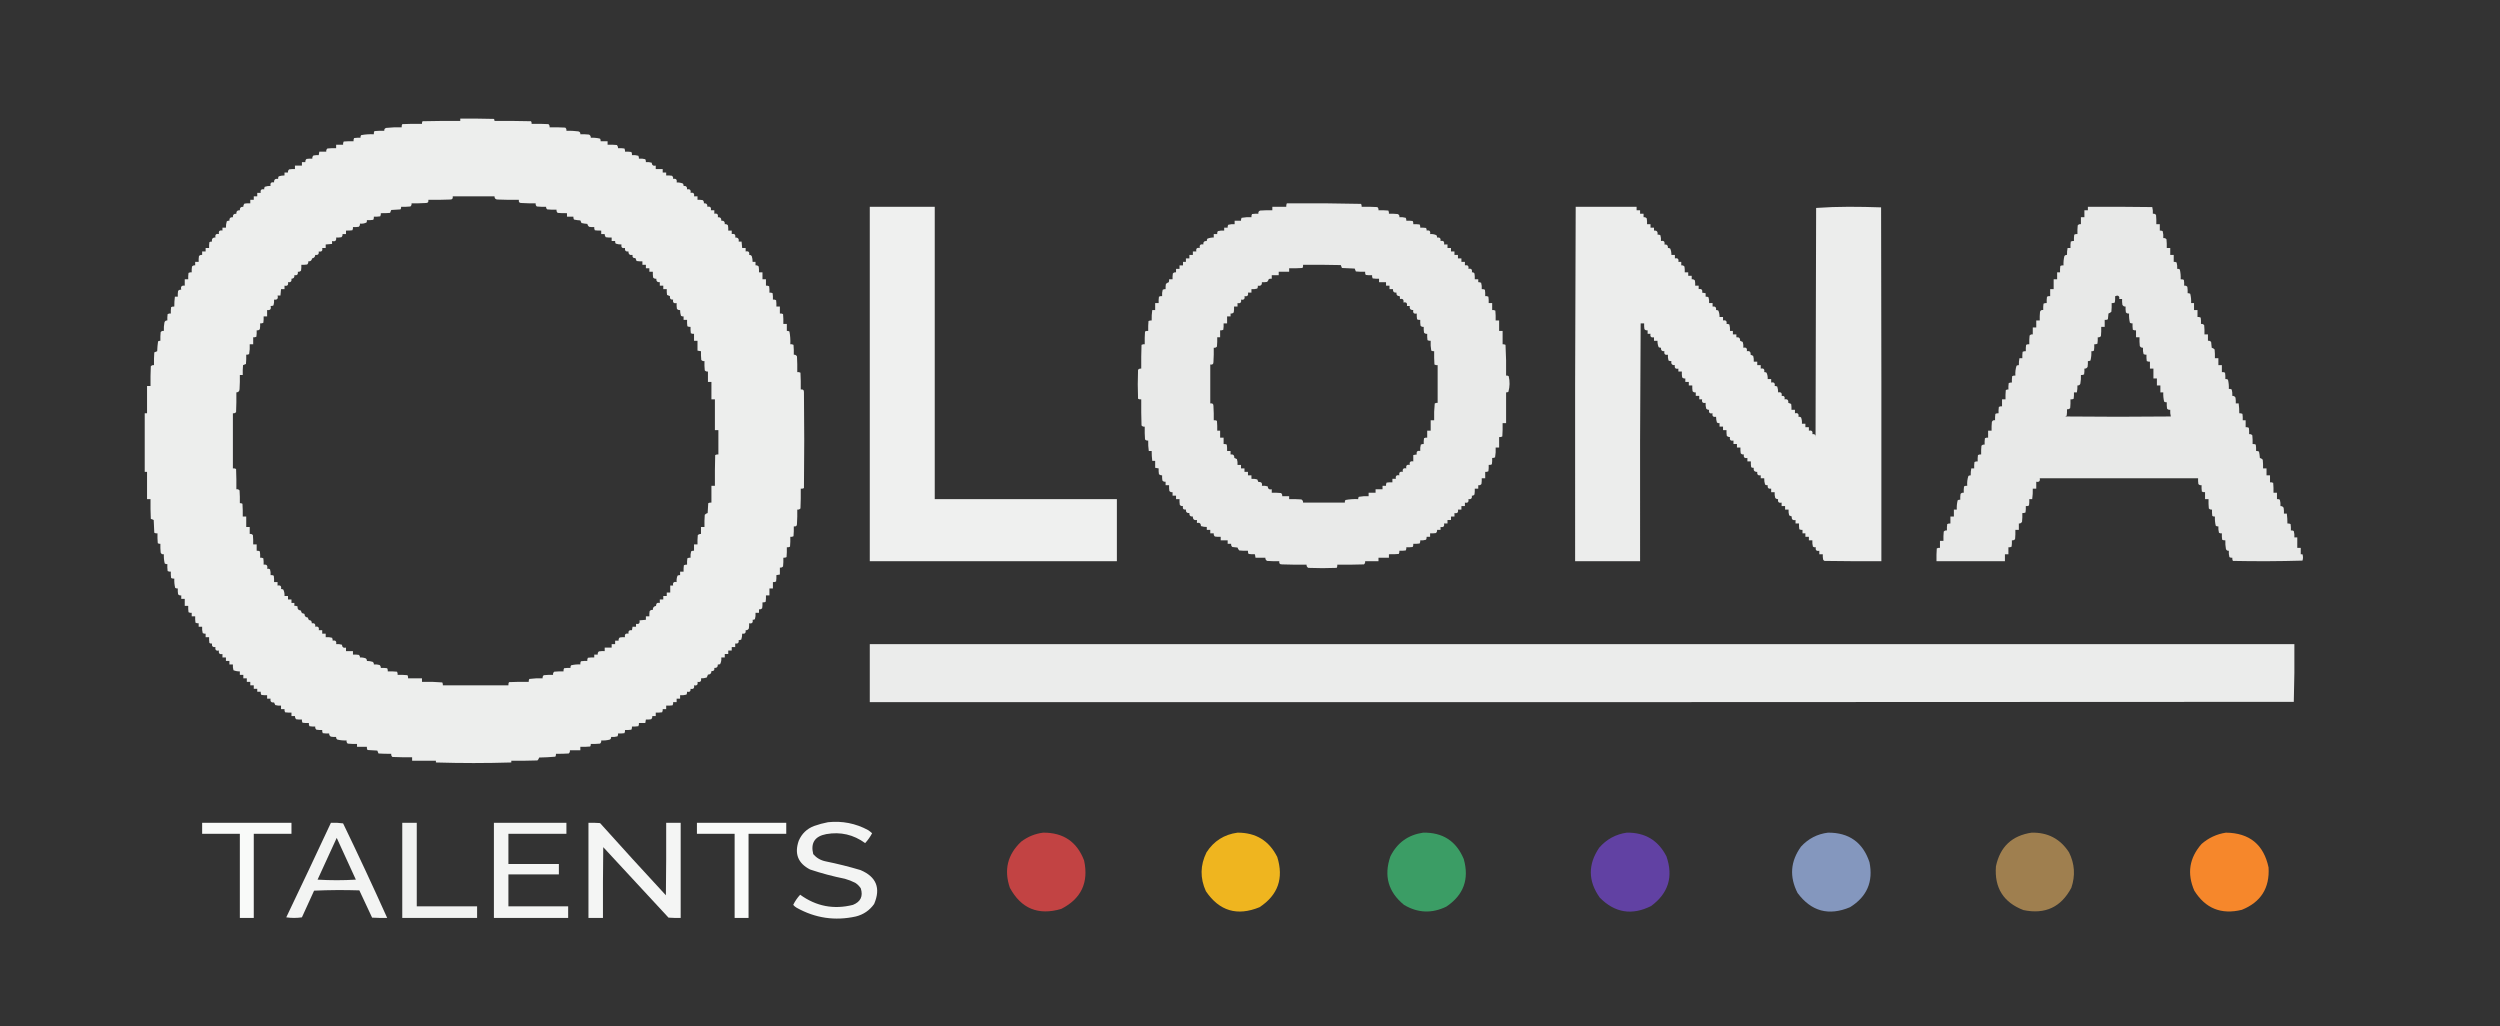 <?xml version="1.0" encoding="UTF-8"?>
<!DOCTYPE svg PUBLIC "-//W3C//DTD SVG 1.1//EN" "http://www.w3.org/Graphics/SVG/1.1/DTD/svg11.dtd">
<svg xmlns="http://www.w3.org/2000/svg" version="1.1" width="4310px" height="1769px" style="shape-rendering:geometricPrecision; text-rendering:geometricPrecision; image-rendering:optimizeQuality; fill-rule:evenodd; clip-rule:evenodd" xmlns:xlink="http://www.w3.org/1999/xlink">
<rect width="100%" height="100%" fill="#333333" stroke="none"/>
<g><path style="opacity:0.916" fill="#fefffe" d="M 793.5,204.5 C 812.836,204.333 832.17,204.5 851.5,205C 852.337,206.011 852.67,207.178 852.5,208.5C 873.503,208.333 894.503,208.5 915.5,209C 916.38,210.356 916.714,211.856 916.5,213.5C 926.172,213.334 935.839,213.5 945.5,214C 947.155,215.444 947.822,217.278 947.5,219.5C 956.506,219.334 965.506,219.5 974.5,220C 976.192,221.401 976.859,223.234 976.5,225.5C 983.367,225.261 990.2,225.595 997,226.5C 999.633,227.089 1000.8,228.756 1000.5,231.5C 1005.51,231.334 1010.51,231.501 1015.5,232C 1017.67,233.174 1018.67,235.007 1018.5,237.5C 1023.91,237.229 1029.25,237.729 1034.5,239C 1035.38,240.356 1035.71,241.856 1035.5,243.5C 1039.5,243.5 1043.5,243.5 1047.5,243.5C 1047.5,245.5 1047.5,247.5 1047.5,249.5C 1052.84,249.334 1058.18,249.501 1063.5,250C 1064.86,251.584 1065.53,253.418 1065.5,255.5C 1069.18,255.335 1072.85,255.501 1076.5,256C 1077.41,257.699 1077.74,259.533 1077.5,261.5C 1081.18,261.335 1084.85,261.501 1088.5,262C 1089.41,263.699 1089.74,265.533 1089.5,267.5C 1093.23,267.177 1096.89,267.511 1100.5,268.5C 1101.31,270.071 1101.64,271.738 1101.5,273.5C 1105.23,273.177 1108.89,273.511 1112.5,274.5C 1113.31,276.071 1113.64,277.738 1113.5,279.5C 1116.9,279.18 1120.23,279.513 1123.5,280.5C 1123.89,284.85 1126.22,286.517 1130.5,285.5C 1130.5,287.5 1130.5,289.5 1130.5,291.5C 1134.5,291.5 1138.5,291.5 1142.5,291.5C 1142.5,293.5 1142.5,295.5 1142.5,297.5C 1144.5,297.5 1146.5,297.5 1148.5,297.5C 1148.5,299.167 1148.5,300.833 1148.5,302.5C 1151.85,302.335 1155.18,302.502 1158.5,303C 1160.16,304.444 1160.82,306.278 1160.5,308.5C 1165.5,307.5 1167.5,309.5 1166.5,314.5C 1170.31,314.412 1173.97,315.079 1177.5,316.5C 1178.25,317.736 1178.58,319.07 1178.5,320.5C 1182.83,320.167 1184.83,322.167 1184.5,326.5C 1189.5,325.5 1191.5,327.5 1190.5,332.5C 1195.5,331.5 1197.5,333.5 1196.5,338.5C 1198.5,338.5 1200.5,338.5 1202.5,338.5C 1202.5,340.5 1202.5,342.5 1202.5,344.5C 1205.52,344.335 1208.52,344.502 1211.5,345C 1213.16,346.444 1213.82,348.278 1213.5,350.5C 1217.83,350.167 1219.83,352.167 1219.5,356.5C 1224.5,355.5 1226.5,357.5 1225.5,362.5C 1227.5,362.5 1229.5,362.5 1231.5,362.5C 1231.5,364.5 1231.5,366.5 1231.5,368.5C 1236.5,367.5 1238.5,369.5 1237.5,374.5C 1241.83,374.167 1243.83,376.167 1243.5,380.5C 1247.83,380.167 1249.83,382.167 1249.5,386.5C 1251.72,386.178 1253.56,386.845 1255,388.5C 1255.5,391.482 1255.66,394.482 1255.5,397.5C 1257.5,397.5 1259.5,397.5 1261.5,397.5C 1261.5,399.5 1261.5,401.5 1261.5,403.5C 1266.5,402.5 1268.5,404.5 1267.5,409.5C 1272.32,409.327 1274.32,411.661 1273.5,416.5C 1275.17,416.5 1276.83,416.5 1278.5,416.5C 1278.94,420.154 1279.28,423.821 1279.5,427.5C 1281.5,427.5 1283.5,427.5 1285.5,427.5C 1285.5,429.5 1285.5,431.5 1285.5,433.5C 1290.5,432.5 1292.5,434.5 1291.5,439.5C 1293.39,439.297 1294.89,439.963 1296,441.5C 1297.04,444.757 1297.54,448.09 1297.5,451.5C 1299.17,451.5 1300.83,451.5 1302.5,451.5C 1302.5,453.5 1302.5,455.5 1302.5,457.5C 1304.72,457.178 1306.56,457.845 1308,459.5C 1308.5,462.817 1308.67,466.15 1308.5,469.5C 1310.5,469.5 1312.5,469.5 1314.5,469.5C 1314.5,473.5 1314.5,477.5 1314.5,481.5C 1316.5,481.5 1318.5,481.5 1320.5,481.5C 1320.5,485.167 1320.5,488.833 1320.5,492.5C 1322.47,492.261 1324.3,492.594 1326,493.5C 1326.5,497.152 1326.67,500.818 1326.5,504.5C 1328.47,504.261 1330.3,504.594 1332,505.5C 1332.5,509.152 1332.67,512.818 1332.5,516.5C 1334.47,516.261 1336.3,516.594 1338,517.5C 1338.5,521.152 1338.67,524.818 1338.5,528.5C 1340.5,528.5 1342.5,528.5 1344.5,528.5C 1344.5,532.5 1344.5,536.5 1344.5,540.5C 1346.47,540.261 1348.3,540.594 1350,541.5C 1350.5,547.157 1350.67,552.824 1350.5,558.5C 1352.5,558.5 1354.5,558.5 1356.5,558.5C 1356.5,562.5 1356.5,566.5 1356.5,570.5C 1358.14,570.286 1359.64,570.62 1361,571.5C 1362.35,578.761 1362.85,586.094 1362.5,593.5C 1364.47,593.261 1366.3,593.594 1368,594.5C 1368.5,600.157 1368.67,605.824 1368.5,611.5C 1370.99,611.329 1372.83,612.329 1374,614.5C 1374.5,623.494 1374.67,632.494 1374.5,641.5C 1376.47,641.261 1378.3,641.594 1380,642.5C 1380.5,652.161 1380.67,661.828 1380.5,671.5C 1384.38,670.874 1386.21,672.541 1386,676.5C 1386.67,731.5 1386.67,786.5 1386,841.5C 1384.3,842.406 1382.47,842.739 1380.5,842.5C 1380.67,853.838 1380.5,865.172 1380,876.5C 1378.6,878.192 1376.77,878.859 1374.5,878.5C 1374.67,886.507 1374.5,894.507 1374,902.5C 1374.21,906.459 1372.38,908.126 1368.5,907.5C 1368.67,913.176 1368.5,918.843 1368,924.5C 1366.3,925.406 1364.47,925.739 1362.5,925.5C 1362.67,931.176 1362.5,936.843 1362,942.5C 1360.3,943.406 1358.47,943.739 1356.5,943.5C 1356.67,949.176 1356.5,954.843 1356,960.5C 1354.3,961.406 1352.47,961.739 1350.5,961.5C 1350.67,966.511 1350.5,971.511 1350,976.5C 1348.6,978.192 1346.77,978.859 1344.5,978.5C 1344.5,982.5 1344.5,986.5 1344.5,990.5C 1342.5,990.833 1340.5,991.167 1338.5,991.5C 1338.67,995.182 1338.5,998.848 1338,1002.5C 1336.3,1003.41 1334.47,1003.74 1332.5,1003.5C 1332.5,1007.17 1332.5,1010.83 1332.5,1014.5C 1330.5,1014.5 1328.5,1014.5 1326.5,1014.5C 1326.5,1018.5 1326.5,1022.5 1326.5,1026.5C 1324.5,1026.5 1322.5,1026.5 1320.5,1026.5C 1320.67,1030.18 1320.5,1033.85 1320,1037.5C 1318.3,1038.41 1316.47,1038.74 1314.5,1038.5C 1314.67,1041.85 1314.5,1045.18 1314,1048.5C 1312.56,1050.16 1310.72,1050.82 1308.5,1050.5C 1308.5,1052.5 1308.5,1054.5 1308.5,1056.5C 1306.5,1056.5 1304.5,1056.5 1302.5,1056.5C 1302.82,1060.23 1302.49,1063.89 1301.5,1067.5C 1300.26,1068.25 1298.93,1068.58 1297.5,1068.5C 1298.5,1073.5 1296.5,1075.5 1291.5,1074.5C 1291.66,1077.52 1291.5,1080.52 1291,1083.5C 1289.83,1085.67 1287.99,1086.67 1285.5,1086.5C 1286.16,1091.17 1284.16,1093.17 1279.5,1092.5C 1279.54,1095.91 1279.04,1099.24 1278,1102.5C 1276.64,1103.38 1275.14,1103.71 1273.5,1103.5C 1274.16,1108.17 1272.16,1110.17 1267.5,1109.5C 1267.5,1111.5 1267.5,1113.5 1267.5,1115.5C 1265.5,1115.5 1263.5,1115.5 1261.5,1115.5C 1261.5,1117.5 1261.5,1119.5 1261.5,1121.5C 1259.5,1121.5 1257.5,1121.5 1255.5,1121.5C 1255.5,1123.5 1255.5,1125.5 1255.5,1127.5C 1253.5,1127.5 1251.5,1127.5 1249.5,1127.5C 1249.5,1129.5 1249.5,1131.5 1249.5,1133.5C 1247.5,1133.5 1245.5,1133.5 1243.5,1133.5C 1243.96,1137.58 1243.29,1141.42 1241.5,1145C 1240.21,1145.49 1238.87,1145.66 1237.5,1145.5C 1237.7,1149.81 1235.7,1151.81 1231.5,1151.5C 1232.13,1155.38 1230.46,1157.21 1226.5,1157C 1226.5,1161 1224.5,1163 1220.5,1163C 1219.83,1164.67 1219.17,1166.33 1218.5,1168C 1215.24,1169.04 1211.91,1169.54 1208.5,1169.5C 1209.5,1174.5 1207.5,1176.5 1202.5,1175.5C 1203.5,1180.5 1201.5,1182.5 1196.5,1181.5C 1197.5,1186.5 1195.5,1188.5 1190.5,1187.5C 1190.94,1191.91 1188.94,1193.57 1184.5,1192.5C 1184.64,1194.26 1184.31,1195.93 1183.5,1197.5C 1179.89,1198.49 1176.23,1198.82 1172.5,1198.5C 1172.5,1200.5 1172.5,1202.5 1172.5,1204.5C 1170.5,1204.5 1168.5,1204.5 1166.5,1204.5C 1166.5,1206.5 1166.5,1208.5 1166.5,1210.5C 1164.5,1210.5 1162.5,1210.5 1160.5,1210.5C 1160.74,1212.47 1160.41,1214.3 1159.5,1216C 1155.85,1216.5 1152.18,1216.67 1148.5,1216.5C 1148.5,1218.5 1148.5,1220.5 1148.5,1222.5C 1146.5,1222.5 1144.5,1222.5 1142.5,1222.5C 1142.74,1224.47 1142.41,1226.3 1141.5,1228C 1137.85,1228.5 1134.18,1228.67 1130.5,1228.5C 1130.5,1230.5 1130.5,1232.5 1130.5,1234.5C 1128.5,1234.5 1126.5,1234.5 1124.5,1234.5C 1124.82,1236.72 1124.16,1238.56 1122.5,1240C 1119.52,1240.5 1116.52,1240.66 1113.5,1240.5C 1113.17,1242.5 1112.83,1244.5 1112.5,1246.5C 1108.83,1246.5 1105.17,1246.5 1101.5,1246.5C 1101.74,1248.47 1101.41,1250.3 1100.5,1252C 1096.85,1252.5 1093.18,1252.67 1089.5,1252.5C 1089.74,1254.47 1089.41,1256.3 1088.5,1258C 1084.85,1258.5 1081.18,1258.67 1077.5,1258.5C 1077.74,1260.47 1077.41,1262.3 1076.5,1264C 1072.85,1264.5 1069.18,1264.67 1065.5,1264.5C 1065.79,1266.29 1065.45,1267.95 1064.5,1269.5C 1060.91,1270.43 1057.24,1270.76 1053.5,1270.5C 1053.77,1272.45 1053.11,1273.95 1051.5,1275C 1046.6,1276.33 1041.6,1276.83 1036.5,1276.5C 1036.82,1278.72 1036.16,1280.56 1034.5,1282C 1029.18,1282.5 1023.84,1282.67 1018.5,1282.5C 1018.71,1284.14 1018.38,1285.64 1017.5,1287C 1011.84,1287.5 1006.18,1287.67 1000.5,1287.5C 1000.5,1289.5 1000.5,1291.5 1000.5,1293.5C 994.5,1293.5 988.5,1293.5 982.5,1293.5C 982.822,1295.72 982.155,1297.56 980.5,1299C 973.174,1299.5 965.841,1299.67 958.5,1299.5C 958.643,1301.26 958.309,1302.93 957.5,1304.5C 948.184,1305.33 938.851,1305.83 929.5,1306C 929.004,1308 928.004,1309.66 926.5,1311C 911.504,1311.5 896.504,1311.67 881.5,1311.5C 881.5,1312.5 881.5,1313.5 881.5,1314.5C 838.18,1315.82 794.847,1315.82 751.5,1314.5C 751.5,1313.5 751.5,1312.5 751.5,1311.5C 737.833,1311.5 724.167,1311.5 710.5,1311.5C 710.5,1309.5 710.5,1307.5 710.5,1305.5C 699.162,1305.67 687.828,1305.5 676.5,1305C 674.845,1303.56 674.178,1301.72 674.5,1299.5C 667.159,1299.67 659.826,1299.5 652.5,1299C 651.833,1297.33 651.167,1295.67 650.5,1294C 644.833,1293.67 639.167,1293.33 633.5,1293C 632.594,1291.3 632.261,1289.47 632.5,1287.5C 626.833,1287.5 621.167,1287.5 615.5,1287.5C 615.5,1285.83 615.5,1284.17 615.5,1282.5C 610.156,1282.67 604.823,1282.5 599.5,1282C 597.808,1280.6 597.141,1278.77 597.5,1276.5C 592.087,1276.77 586.754,1276.27 581.5,1275C 579.963,1273.89 579.297,1272.39 579.5,1270.5C 576.482,1270.66 573.482,1270.5 570.5,1270C 568.329,1268.83 567.329,1266.99 567.5,1264.5C 563.818,1264.67 560.152,1264.5 556.5,1264C 555.594,1262.3 555.261,1260.47 555.5,1258.5C 552.15,1258.67 548.817,1258.5 545.5,1258C 543.808,1256.6 543.141,1254.77 543.5,1252.5C 540.15,1252.67 536.817,1252.5 533.5,1252C 532.594,1250.3 532.261,1248.47 532.5,1246.5C 528.818,1246.67 525.152,1246.5 521.5,1246C 520.594,1244.3 520.261,1242.47 520.5,1240.5C 517.15,1240.67 513.817,1240.5 510.5,1240C 509.139,1238.42 508.472,1236.58 508.5,1234.5C 506.5,1234.5 504.5,1234.5 502.5,1234.5C 502.5,1232.5 502.5,1230.5 502.5,1228.5C 498.818,1228.67 495.152,1228.5 491.5,1228C 490.594,1226.3 490.261,1224.47 490.5,1222.5C 488.5,1222.5 486.5,1222.5 484.5,1222.5C 484.5,1220.5 484.5,1218.5 484.5,1216.5C 481.091,1216.75 477.758,1216.42 474.5,1215.5C 473.756,1214.01 473.09,1212.51 472.5,1211C 467.533,1211.53 465.533,1209.37 466.5,1204.5C 464.5,1204.5 462.5,1204.5 460.5,1204.5C 460.5,1202.5 460.5,1200.5 460.5,1198.5C 457.15,1198.67 453.817,1198.5 450.5,1198C 449.594,1196.3 449.261,1194.47 449.5,1192.5C 447.5,1192.5 445.5,1192.5 443.5,1192.5C 443.5,1190.83 443.5,1189.17 443.5,1187.5C 441.5,1187.5 439.5,1187.5 437.5,1187.5C 437.5,1185.5 437.5,1183.5 437.5,1181.5C 435.5,1181.5 433.5,1181.5 431.5,1181.5C 431.5,1179.5 431.5,1177.5 431.5,1175.5C 429.5,1175.5 427.5,1175.5 425.5,1175.5C 425.5,1173.5 425.5,1171.5 425.5,1169.5C 423.5,1169.5 421.5,1169.5 419.5,1169.5C 419.5,1167.5 419.5,1165.5 419.5,1163.5C 417.5,1163.5 415.5,1163.5 413.5,1163.5C 413.5,1161.5 413.5,1159.5 413.5,1157.5C 409.694,1157.59 406.027,1156.92 402.5,1155.5C 401.583,1152.24 401.249,1148.91 401.5,1145.5C 399.5,1145.5 397.5,1145.5 395.5,1145.5C 395.5,1143.5 395.5,1141.5 395.5,1139.5C 393.5,1139.5 391.5,1139.5 389.5,1139.5C 389.5,1137.5 389.5,1135.5 389.5,1133.5C 387.5,1133.5 385.5,1133.5 383.5,1133.5C 383.5,1131.5 383.5,1129.5 383.5,1127.5C 378.5,1128.5 376.5,1126.5 377.5,1121.5C 372.5,1122.5 370.5,1120.5 371.5,1115.5C 366.839,1116.17 364.839,1114.17 365.5,1109.5C 363.856,1109.71 362.356,1109.38 361,1108.5C 360.502,1105.18 360.335,1101.85 360.5,1098.5C 358.5,1098.5 356.5,1098.5 354.5,1098.5C 354.5,1096.5 354.5,1094.5 354.5,1092.5C 352.738,1092.64 351.071,1092.31 349.5,1091.5C 348.511,1087.89 348.177,1084.23 348.5,1080.5C 346.5,1080.5 344.5,1080.5 342.5,1080.5C 342.5,1078.5 342.5,1076.5 342.5,1074.5C 340.533,1074.74 338.699,1074.41 337,1073.5C 336.501,1069.85 336.335,1066.18 336.5,1062.5C 334.5,1062.5 332.5,1062.5 330.5,1062.5C 330.5,1060.5 330.5,1058.5 330.5,1056.5C 328.533,1056.74 326.699,1056.41 325,1055.5C 324.501,1051.85 324.335,1048.18 324.5,1044.5C 322.5,1044.5 320.5,1044.5 318.5,1044.5C 318.5,1040.5 318.5,1036.5 318.5,1032.5C 316.5,1032.5 314.5,1032.5 312.5,1032.5C 312.5,1030.5 312.5,1028.5 312.5,1026.5C 310.278,1026.82 308.444,1026.16 307,1024.5C 306.502,1021.18 306.335,1017.85 306.5,1014.5C 304.856,1014.71 303.356,1014.38 302,1013.5C 300.729,1008.25 300.229,1002.91 300.5,997.5C 298.533,997.739 296.699,997.406 295,996.5C 294.501,992.848 294.335,989.182 294.5,985.5C 292.533,985.739 290.699,985.406 289,984.5C 288.501,980.514 288.334,976.514 288.5,972.5C 286.856,972.714 285.356,972.38 284,971.5C 282.729,966.246 282.229,960.913 282.5,955.5C 279.762,956.035 277.928,955.035 277,952.5C 276.501,947.511 276.334,942.511 276.5,937.5C 274.856,937.714 273.356,937.38 272,936.5C 271.501,930.843 271.334,925.176 271.5,919.5C 269.533,919.739 267.699,919.406 266,918.5C 265.667,911.167 265.333,903.833 265,896.5C 263.333,895.833 261.667,895.167 260,894.5C 259.5,883.172 259.333,871.838 259.5,860.5C 257.5,860.5 255.5,860.5 253.5,860.5C 253.5,844.833 253.5,829.167 253.5,813.5C 252.167,813.5 250.833,813.5 249.5,813.5C 249.5,779.833 249.5,746.167 249.5,712.5C 250.833,712.5 252.167,712.5 253.5,712.5C 253.5,696.833 253.5,681.167 253.5,665.5C 255.5,665.5 257.5,665.5 259.5,665.5C 259.333,654.162 259.5,642.828 260,631.5C 261.444,629.845 263.278,629.178 265.5,629.5C 265.334,622.159 265.5,614.826 266,607.5C 267.667,606.833 269.333,606.167 271,605.5C 271.17,599.804 271.67,594.138 272.5,588.5C 273.736,587.754 275.07,587.421 276.5,587.5C 276.334,582.489 276.501,577.489 277,572.5C 278.401,570.808 280.234,570.141 282.5,570.5C 282.248,565.615 282.581,560.781 283.5,556C 284.207,553.46 285.873,552.293 288.5,552.5C 288.335,548.818 288.501,545.152 289,541.5C 290.699,540.594 292.533,540.261 294.5,540.5C 294.335,536.818 294.501,533.152 295,529.5C 296.699,528.594 298.533,528.261 300.5,528.5C 300.447,522.804 300.78,517.138 301.5,511.5C 303.167,511.5 304.833,511.5 306.5,511.5C 306.335,508.15 306.502,504.817 307,501.5C 308.401,499.808 310.234,499.141 312.5,499.5C 311.094,494.069 313.094,491.735 318.5,492.5C 318.5,488.833 318.5,485.167 318.5,481.5C 320.5,481.5 322.5,481.5 324.5,481.5C 324.335,477.818 324.501,474.152 325,470.5C 326.699,469.594 328.533,469.261 330.5,469.5C 330.335,466.15 330.502,462.817 331,459.5C 332.444,457.845 334.278,457.178 336.5,457.5C 336.5,455.5 336.5,453.5 336.5,451.5C 338.5,451.5 340.5,451.5 342.5,451.5C 342.335,448.15 342.502,444.817 343,441.5C 344.444,439.845 346.278,439.178 348.5,439.5C 348.5,437.5 348.5,435.5 348.5,433.5C 350.5,433.5 352.5,433.5 354.5,433.5C 354.5,431.5 354.5,429.5 354.5,427.5C 356.5,427.5 358.5,427.5 360.5,427.5C 360.335,424.15 360.502,420.817 361,417.5C 362.356,416.62 363.856,416.286 365.5,416.5C 364.677,411.661 366.677,409.327 371.5,409.5C 370.5,404.5 372.5,402.5 377.5,403.5C 376.5,398.5 378.5,396.5 383.5,397.5C 383.5,395.833 383.5,394.167 383.5,392.5C 385.5,392.5 387.5,392.5 389.5,392.5C 389.392,388.753 389.892,385.086 391,381.5C 392.356,380.62 393.856,380.286 395.5,380.5C 395.167,376.167 397.167,374.167 401.5,374.5C 401.194,370.303 403.194,368.303 407.5,368.5C 407.194,364.303 409.194,362.303 413.5,362.5C 413.194,358.303 415.194,356.303 419.5,356.5C 419.472,354.418 420.139,352.584 421.5,351C 424.817,350.502 428.15,350.335 431.5,350.5C 431.5,348.5 431.5,346.5 431.5,344.5C 433.5,344.5 435.5,344.5 437.5,344.5C 437.5,342.5 437.5,340.5 437.5,338.5C 439.5,338.5 441.5,338.5 443.5,338.5C 443.5,336.5 443.5,334.5 443.5,332.5C 445.5,332.5 447.5,332.5 449.5,332.5C 448.5,327.5 450.5,325.5 455.5,326.5C 455.286,324.856 455.62,323.356 456.5,322C 459.757,320.957 463.09,320.457 466.5,320.5C 465.5,315.5 467.5,313.5 472.5,314.5C 472.172,309.582 474.505,307.582 479.5,308.5C 479.286,306.856 479.62,305.356 480.5,304C 483.757,302.957 487.09,302.457 490.5,302.5C 490.5,300.833 490.5,299.167 490.5,297.5C 492.5,297.5 494.5,297.5 496.5,297.5C 496.178,295.278 496.845,293.444 498.5,292C 501.817,291.502 505.15,291.335 508.5,291.5C 508.5,289.5 508.5,287.5 508.5,285.5C 512.5,285.5 516.5,285.5 520.5,285.5C 520.5,283.5 520.5,281.5 520.5,279.5C 522.5,279.5 524.5,279.5 526.5,279.5C 526.178,277.278 526.845,275.444 528.5,274C 531.817,273.502 535.15,273.335 538.5,273.5C 538.178,271.278 538.845,269.444 540.5,268C 543.482,267.502 546.482,267.335 549.5,267.5C 549.833,265.5 550.167,263.5 550.5,261.5C 554.5,261.5 558.5,261.5 562.5,261.5C 562.141,259.234 562.808,257.401 564.5,256C 569.489,255.501 574.489,255.334 579.5,255.5C 579.5,253.5 579.5,251.5 579.5,249.5C 583.5,249.5 587.5,249.5 591.5,249.5C 591.261,247.533 591.594,245.699 592.5,244C 598.157,243.501 603.824,243.334 609.5,243.5C 609.261,241.533 609.594,239.699 610.5,238C 614.152,237.501 617.818,237.335 621.5,237.5C 621.286,235.856 621.62,234.356 622.5,233C 629.761,231.652 637.094,231.152 644.5,231.5C 644.261,229.533 644.594,227.699 645.5,226C 651.157,225.501 656.824,225.334 662.5,225.5C 662.2,222.756 663.367,221.089 666,220.5C 674.803,219.571 683.636,219.237 692.5,219.5C 692.261,217.533 692.594,215.699 693.5,214C 704.828,213.5 716.162,213.333 727.5,213.5C 727.286,211.856 727.62,210.356 728.5,209C 750.164,208.5 771.831,208.333 793.5,208.5C 793.5,207.167 793.5,205.833 793.5,204.5 Z M 780.5,338.5 C 804.5,338.5 828.5,338.5 852.5,338.5C 852.534,342.309 854.534,344.143 858.5,344C 870.495,344.5 882.495,344.667 894.5,344.5C 893.874,348.375 895.541,350.209 899.5,350C 907.493,350.5 915.493,350.666 923.5,350.5C 923.178,352.722 923.845,354.556 925.5,356C 930.823,356.499 936.156,356.666 941.5,356.5C 941.297,358.39 941.963,359.89 943.5,361C 948.823,361.499 954.156,361.666 959.5,361.5C 959.141,363.766 959.808,365.599 961.5,367C 966.823,367.499 972.156,367.666 977.5,367.5C 977.5,369.5 977.5,371.5 977.5,373.5C 981.167,373.5 984.833,373.5 988.5,373.5C 988.357,375.262 988.691,376.929 989.5,378.5C 993.122,379.325 996.789,379.825 1000.5,380C 1001.09,381.509 1001.76,383.009 1002.5,384.5C 1005.78,385.254 1009.11,385.754 1012.5,386C 1013,387.996 1014,389.663 1015.5,391C 1018.48,391.498 1021.48,391.665 1024.5,391.5C 1024.26,393.467 1024.59,395.301 1025.5,397C 1029.15,397.499 1032.82,397.665 1036.5,397.5C 1036.5,399.5 1036.5,401.5 1036.5,403.5C 1038.5,403.5 1040.5,403.5 1042.5,403.5C 1042.47,405.582 1043.14,407.416 1044.5,409C 1047.82,409.498 1051.15,409.665 1054.5,409.5C 1054.5,411.5 1054.5,413.5 1054.5,415.5C 1056.5,415.5 1058.5,415.5 1060.5,415.5C 1060.29,417.144 1060.62,418.644 1061.5,420C 1064.76,421.043 1068.09,421.543 1071.5,421.5C 1070.5,426.5 1072.5,428.5 1077.5,427.5C 1076.83,432.161 1078.83,434.161 1083.5,433.5C 1083.33,438.323 1085.66,440.323 1090.5,439.5C 1089.87,443.375 1091.54,445.209 1095.5,445C 1096.17,446.667 1096.83,448.333 1097.5,450C 1100.82,450.498 1104.15,450.665 1107.5,450.5C 1107.5,452.5 1107.5,454.5 1107.5,456.5C 1109.5,456.5 1111.5,456.5 1113.5,456.5C 1113.5,458.5 1113.5,460.5 1113.5,462.5C 1115.5,462.5 1117.5,462.5 1119.5,462.5C 1119.5,464.5 1119.5,466.5 1119.5,468.5C 1121.5,468.5 1123.5,468.5 1125.5,468.5C 1125.33,471.85 1125.5,475.183 1126,478.5C 1127.44,480.155 1129.28,480.822 1131.5,480.5C 1131.17,484.833 1133.17,486.833 1137.5,486.5C 1137.5,488.5 1137.5,490.5 1137.5,492.5C 1139.5,492.5 1141.5,492.5 1143.5,492.5C 1143.5,494.5 1143.5,496.5 1143.5,498.5C 1145.5,498.5 1147.5,498.5 1149.5,498.5C 1149.33,501.85 1149.5,505.183 1150,508.5C 1151.67,509.167 1153.33,509.833 1155,510.5C 1154.41,514.898 1156.24,516.898 1160.5,516.5C 1159.5,521.5 1161.5,523.5 1166.5,522.5C 1166.33,525.85 1166.5,529.183 1167,532.5C 1168.44,534.155 1170.28,534.822 1172.5,534.5C 1172.46,537.91 1172.96,541.243 1174,544.5C 1175.36,545.38 1176.86,545.714 1178.5,545.5C 1178.5,547.5 1178.5,549.5 1178.5,551.5C 1180.5,551.5 1182.5,551.5 1184.5,551.5C 1184.33,555.182 1184.5,558.848 1185,562.5C 1186.7,563.406 1188.53,563.739 1190.5,563.5C 1190.33,567.182 1190.5,570.848 1191,574.5C 1192.7,575.406 1194.53,575.739 1196.5,575.5C 1196.5,579.5 1196.5,583.5 1196.5,587.5C 1198.5,587.5 1200.5,587.5 1202.5,587.5C 1202.5,593.167 1202.5,598.833 1202.5,604.5C 1204.5,604.833 1206.5,605.167 1208.5,605.5C 1208.33,610.511 1208.5,615.511 1209,620.5C 1210.4,622.192 1212.23,622.859 1214.5,622.5C 1214.33,627.844 1214.5,633.177 1215,638.5C 1216.44,640.155 1218.28,640.822 1220.5,640.5C 1220.5,646.5 1220.5,652.5 1220.5,658.5C 1222.5,658.5 1224.5,658.5 1226.5,658.5C 1226.5,668.5 1226.5,678.5 1226.5,688.5C 1228.5,688.5 1230.5,688.5 1232.5,688.5C 1232.5,706.167 1232.5,723.833 1232.5,741.5C 1234.5,741.5 1236.5,741.5 1238.5,741.5C 1238.5,755.5 1238.5,769.5 1238.5,783.5C 1236.53,783.261 1234.7,783.594 1233,784.5C 1232.5,802.164 1232.33,819.83 1232.5,837.5C 1230.5,837.5 1228.5,837.5 1226.5,837.5C 1226.5,847.167 1226.5,856.833 1226.5,866.5C 1224.53,866.261 1222.7,866.594 1221,867.5C 1220.67,873.167 1220.33,878.833 1220,884.5C 1218,884.996 1216.34,885.996 1215,887.5C 1214.5,894.492 1214.33,901.492 1214.5,908.5C 1212.5,908.5 1210.5,908.5 1208.5,908.5C 1208.5,912.5 1208.5,916.5 1208.5,920.5C 1206.42,920.472 1204.58,921.139 1203,922.5C 1202.5,927.823 1202.33,933.156 1202.5,938.5C 1200.5,938.5 1198.5,938.5 1196.5,938.5C 1196.5,942.167 1196.5,945.833 1196.5,949.5C 1194.71,949.215 1193.05,949.548 1191.5,950.5C 1190.57,954.094 1190.24,957.76 1190.5,961.5C 1188.53,961.261 1186.7,961.594 1185,962.5C 1184.5,966.152 1184.33,969.818 1184.5,973.5C 1182.53,973.261 1180.7,973.594 1179,974.5C 1178.5,978.152 1178.33,981.818 1178.5,985.5C 1176.5,985.5 1174.5,985.5 1172.5,985.5C 1172.5,987.5 1172.5,989.5 1172.5,991.5C 1170.86,991.286 1169.36,991.62 1168,992.5C 1166.66,996.026 1166.16,999.692 1166.5,1003.5C 1161.5,1002.5 1159.5,1004.5 1160.5,1009.5C 1158.83,1009.5 1157.17,1009.5 1155.5,1009.5C 1155.5,1013.5 1155.5,1017.5 1155.5,1021.5C 1153.5,1021.5 1151.5,1021.5 1149.5,1021.5C 1149.5,1023.5 1149.5,1025.5 1149.5,1027.5C 1147.5,1027.5 1145.5,1027.5 1143.5,1027.5C 1143.5,1029.5 1143.5,1031.5 1143.5,1033.5C 1141.5,1033.5 1139.5,1033.5 1137.5,1033.5C 1137.5,1035.5 1137.5,1037.5 1137.5,1039.5C 1133.17,1038.45 1131,1040.12 1131,1044.5C 1127.09,1045.24 1125.26,1047.57 1125.5,1051.5C 1123.28,1051.18 1121.44,1051.84 1120,1053.5C 1119.5,1056.48 1119.34,1059.48 1119.5,1062.5C 1117.5,1062.5 1115.5,1062.5 1113.5,1062.5C 1113.5,1064.5 1113.5,1066.5 1113.5,1068.5C 1109.82,1068.72 1106.15,1069.06 1102.5,1069.5C 1103.5,1074.5 1101.5,1076.5 1096.5,1075.5C 1096.5,1077.17 1096.5,1078.83 1096.5,1080.5C 1094.5,1080.5 1092.5,1080.5 1090.5,1080.5C 1090.17,1082.5 1089.83,1084.5 1089.5,1086.5C 1084.84,1085.83 1082.84,1087.83 1083.5,1092.5C 1078.5,1091.5 1076.5,1093.5 1077.5,1098.5C 1074.48,1098.34 1071.48,1098.5 1068.5,1099C 1066.84,1100.44 1066.18,1102.28 1066.5,1104.5C 1064.5,1104.5 1062.5,1104.5 1060.5,1104.5C 1060.5,1106.5 1060.5,1108.5 1060.5,1110.5C 1058.5,1110.5 1056.5,1110.5 1054.5,1110.5C 1054.5,1112.5 1054.5,1114.5 1054.5,1116.5C 1050.5,1116.5 1046.5,1116.5 1042.5,1116.5C 1042.5,1118.5 1042.5,1120.5 1042.5,1122.5C 1039.15,1122.33 1035.82,1122.5 1032.5,1123C 1030.84,1124.44 1030.18,1126.28 1030.5,1128.5C 1028.5,1128.5 1026.5,1128.5 1024.5,1128.5C 1024.5,1130.17 1024.5,1131.83 1024.5,1133.5C 1020.82,1133.33 1017.15,1133.5 1013.5,1134C 1012.59,1135.7 1012.26,1137.53 1012.5,1139.5C 1008.82,1139.33 1005.15,1139.5 1001.5,1140C 1000.59,1141.7 1000.26,1143.53 1000.5,1145.5C 995.087,1145.23 989.754,1145.73 984.5,1147C 983.62,1148.36 983.286,1149.86 983.5,1151.5C 979.818,1151.33 976.152,1151.5 972.5,1152C 971.594,1153.7 971.261,1155.53 971.5,1157.5C 966.156,1157.33 960.823,1157.5 955.5,1158C 953.808,1159.4 953.141,1161.23 953.5,1163.5C 948.156,1163.33 942.823,1163.5 937.5,1164C 935.808,1165.4 935.141,1167.23 935.5,1169.5C 927.804,1169.17 920.138,1169.5 912.5,1170.5C 911.691,1172.07 911.357,1173.74 911.5,1175.5C 900.162,1175.33 888.828,1175.5 877.5,1176C 876.594,1177.7 876.261,1179.53 876.5,1181.5C 838.833,1181.5 801.167,1181.5 763.5,1181.5C 763.643,1179.74 763.309,1178.07 762.5,1176.5C 750.852,1175.5 739.186,1175.17 727.5,1175.5C 727.5,1173.5 727.5,1171.5 727.5,1169.5C 719.5,1169.5 711.5,1169.5 703.5,1169.5C 703.739,1167.53 703.406,1165.7 702.5,1164C 696.843,1163.5 691.176,1163.33 685.5,1163.5C 685.739,1161.53 685.406,1159.7 684.5,1158C 679.177,1157.5 673.844,1157.33 668.5,1157.5C 668.739,1155.53 668.406,1153.7 667.5,1152C 663.848,1151.5 660.182,1151.33 656.5,1151.5C 656.617,1149.52 655.95,1147.85 654.5,1146.5C 651.242,1145.58 647.909,1145.25 644.5,1145.5C 644.703,1143.61 644.037,1142.11 642.5,1141C 639.243,1139.96 635.91,1139.46 632.5,1139.5C 632.703,1137.61 632.037,1136.11 630.5,1135C 627.274,1133.8 623.941,1133.3 620.5,1133.5C 620.703,1131.61 620.037,1130.11 618.5,1129C 615.183,1128.5 611.85,1128.33 608.5,1128.5C 608.5,1126.5 608.5,1124.5 608.5,1122.5C 604.5,1122.5 600.5,1122.5 596.5,1122.5C 596.5,1120.5 596.5,1118.5 596.5,1116.5C 592.219,1117.52 589.886,1115.85 589.5,1111.5C 586.232,1110.51 582.898,1110.18 579.5,1110.5C 580.5,1105.5 578.5,1103.5 573.5,1104.5C 573.643,1102.74 573.309,1101.07 572.5,1099.5C 568.893,1098.51 565.226,1098.18 561.5,1098.5C 561.5,1096.5 561.5,1094.5 561.5,1092.5C 559.5,1092.5 557.5,1092.5 555.5,1092.5C 555.5,1090.5 555.5,1088.5 555.5,1086.5C 553.5,1086.5 551.5,1086.5 549.5,1086.5C 550.5,1081.5 548.5,1079.5 543.5,1080.5C 544.168,1075.84 542.168,1073.84 537.5,1074.5C 537.761,1070.96 536.095,1069.12 532.5,1069C 531.74,1067.56 531.074,1066.06 530.5,1064.5C 526.751,1064.25 524.917,1062.25 525,1058.5C 523.601,1057.77 522.101,1057.27 520.5,1057C 519.91,1055.49 519.244,1053.99 518.5,1052.5C 514.303,1052.07 512.47,1049.74 513,1045.5C 511.301,1044.59 509.467,1044.26 507.5,1044.5C 507.5,1042.83 507.5,1041.17 507.5,1039.5C 505.833,1039.5 504.167,1039.5 502.5,1039.5C 502.5,1037.5 502.5,1035.5 502.5,1033.5C 500.5,1033.5 498.5,1033.5 496.5,1033.5C 496.5,1031.5 496.5,1029.5 496.5,1027.5C 494.5,1027.5 492.5,1027.5 490.5,1027.5C 490.76,1023.65 490.094,1019.99 488.5,1016.5C 487.264,1015.75 485.93,1015.42 484.5,1015.5C 485.5,1010.5 483.5,1008.5 478.5,1009.5C 478.5,1007.5 478.5,1005.5 478.5,1003.5C 476.5,1003.5 474.5,1003.5 472.5,1003.5C 472.665,999.818 472.499,996.152 472,992.5C 470.301,991.594 468.467,991.261 466.5,991.5C 466.751,988.091 466.417,984.758 465.5,981.5C 463.955,980.548 462.288,980.215 460.5,980.5C 461.906,975.069 459.906,972.735 454.5,973.5C 454.665,969.818 454.499,966.152 454,962.5C 452.301,961.594 450.467,961.261 448.5,961.5C 448.665,957.818 448.499,954.152 448,950.5C 446.301,949.594 444.467,949.261 442.5,949.5C 442.5,945.833 442.5,942.167 442.5,938.5C 440.5,938.5 438.5,938.5 436.5,938.5C 436.666,933.156 436.499,927.823 436,922.5C 434.556,920.845 432.722,920.178 430.5,920.5C 430.5,916.5 430.5,912.5 430.5,908.5C 428.5,908.5 426.5,908.5 424.5,908.5C 424.5,902.5 424.5,896.5 424.5,890.5C 422.5,890.5 420.5,890.5 418.5,890.5C 418.666,883.159 418.5,875.826 418,868.5C 416.644,867.62 415.144,867.286 413.5,867.5C 413.666,860.159 413.5,852.826 413,845.5C 411.599,843.808 409.766,843.141 407.5,843.5C 407.667,831.829 407.5,820.162 407,808.5C 405.301,807.594 403.467,807.261 401.5,807.5C 401.5,775.833 401.5,744.167 401.5,712.5C 403.722,712.822 405.556,712.155 407,710.5C 407.5,699.172 407.667,687.838 407.5,676.5C 411.192,676.305 413.026,674.305 413,670.5C 413.5,662.507 413.666,654.507 413.5,646.5C 415.167,646.5 416.833,646.5 418.5,646.5C 418.334,640.824 418.501,635.157 419,629.5C 420.667,628.833 422.333,628.167 424,627.5C 424.499,622.177 424.666,616.844 424.5,611.5C 426.262,611.643 427.929,611.309 429.5,610.5C 430.495,604.872 430.829,599.206 430.5,593.5C 432.5,593.5 434.5,593.5 436.5,593.5C 436.5,589.5 436.5,585.5 436.5,581.5C 438.467,581.739 440.301,581.406 442,580.5C 442.499,576.848 442.665,573.182 442.5,569.5C 444.722,569.822 446.556,569.155 448,567.5C 448.498,564.183 448.665,560.85 448.5,557.5C 450.467,557.739 452.301,557.406 454,556.5C 454.499,552.848 454.665,549.182 454.5,545.5C 456.5,545.5 458.5,545.5 460.5,545.5C 460.5,541.833 460.5,538.167 460.5,534.5C 465.906,535.265 467.906,532.931 466.5,527.5C 468.288,527.785 469.955,527.452 471.5,526.5C 472.417,523.242 472.751,519.909 472.5,516.5C 477.906,517.265 479.906,514.931 478.5,509.5C 480.167,509.5 481.833,509.5 483.5,509.5C 483.942,505.846 484.276,502.179 484.5,498.5C 486.5,498.5 488.5,498.5 490.5,498.5C 490.5,496.5 490.5,494.5 490.5,492.5C 495.5,493.5 497.5,491.5 496.5,486.5C 501.161,487.168 503.161,485.168 502.5,480.5C 506.314,480.349 507.981,478.349 507.5,474.5C 512.161,475.168 514.161,473.168 513.5,468.5C 515.722,468.822 517.556,468.155 519,466.5C 519.498,463.183 519.665,459.85 519.5,456.5C 522.85,456.665 526.183,456.498 529.5,456C 531.155,454.556 531.822,452.722 531.5,450.5C 535.251,450.918 537.418,449.251 538,445.5C 541.436,444.9 543.269,442.9 543.5,439.5C 548.168,440.161 550.168,438.161 549.5,433.5C 554.5,434.5 556.5,432.5 555.5,427.5C 557.5,427.5 559.5,427.5 561.5,427.5C 561.5,425.5 561.5,423.5 561.5,421.5C 565.179,421.276 568.846,420.942 572.5,420.5C 572.5,418.833 572.5,417.167 572.5,415.5C 577.931,416.906 580.265,414.906 579.5,409.5C 582.518,409.665 585.518,409.498 588.5,409C 590.155,407.556 590.822,405.722 590.5,403.5C 592.5,403.5 594.5,403.5 596.5,403.5C 596.5,401.5 596.5,399.5 596.5,397.5C 600.182,397.665 603.848,397.499 607.5,397C 608.406,395.301 608.739,393.467 608.5,391.5C 611.85,391.665 615.183,391.498 618.5,391C 620.155,389.556 620.822,387.722 620.5,385.5C 624.584,385.957 628.417,385.29 632,383.5C 632.49,382.207 632.657,380.873 632.5,379.5C 636.182,379.665 639.848,379.499 643.5,379C 644.406,377.301 644.739,375.467 644.5,373.5C 648.182,373.665 651.848,373.499 655.5,373C 656.406,371.301 656.739,369.467 656.5,367.5C 661.844,367.666 667.177,367.499 672.5,367C 673.167,365.333 673.833,363.667 674.5,362C 679.833,361.667 685.167,361.333 690.5,361C 691.38,359.644 691.714,358.144 691.5,356.5C 696.844,356.666 702.177,356.499 707.5,356C 709.192,354.599 709.859,352.766 709.5,350.5C 717.507,350.666 725.507,350.5 733.5,350C 737.459,350.209 739.126,348.375 738.5,344.5C 750.838,344.667 763.171,344.5 775.5,344C 779.459,344.209 781.126,342.375 780.5,338.5 Z"/></g>
<g><path style="opacity:0.896" fill="#fefffe" d="M 2218.5,350.5 C 2261.17,350.167 2303.84,350.5 2346.5,351.5C 2347.31,353.071 2347.64,354.738 2347.5,356.5C 2356.51,356.334 2365.51,356.5 2374.5,357C 2376.16,358.444 2376.82,360.278 2376.5,362.5C 2382.18,362.334 2387.84,362.501 2393.5,363C 2394.41,364.699 2394.74,366.533 2394.5,368.5C 2399.51,368.334 2404.51,368.501 2409.5,369C 2412.04,369.928 2413.04,371.762 2412.5,374.5C 2416.23,374.177 2419.89,374.511 2423.5,375.5C 2424.31,377.071 2424.64,378.738 2424.5,380.5C 2428.18,380.335 2431.85,380.501 2435.5,381C 2436.41,382.699 2436.74,384.533 2436.5,386.5C 2440.18,386.335 2443.85,386.501 2447.5,387C 2448.41,388.699 2448.74,390.533 2448.5,392.5C 2451.85,392.335 2455.18,392.502 2458.5,393C 2459.38,394.356 2459.71,395.856 2459.5,397.5C 2464.5,396.5 2466.5,398.5 2465.5,403.5C 2469.35,403.24 2473.01,403.906 2476.5,405.5C 2477.25,406.736 2477.58,408.07 2477.5,409.5C 2482.17,408.839 2484.17,410.839 2483.5,415.5C 2488.5,414.5 2490.5,416.5 2489.5,421.5C 2491.5,421.5 2493.5,421.5 2495.5,421.5C 2495.5,423.5 2495.5,425.5 2495.5,427.5C 2497.5,427.5 2499.5,427.5 2501.5,427.5C 2501.5,429.5 2501.5,431.5 2501.5,433.5C 2503.5,433.5 2505.5,433.5 2507.5,433.5C 2507.5,435.5 2507.5,437.5 2507.5,439.5C 2509.5,439.5 2511.5,439.5 2513.5,439.5C 2513.5,441.5 2513.5,443.5 2513.5,445.5C 2515.5,445.5 2517.5,445.5 2519.5,445.5C 2519.5,447.5 2519.5,449.5 2519.5,451.5C 2521.5,451.5 2523.5,451.5 2525.5,451.5C 2525.5,453.5 2525.5,455.5 2525.5,457.5C 2530.5,456.5 2532.5,458.5 2531.5,463.5C 2536.5,462.5 2538.5,464.5 2537.5,469.5C 2539.45,469.227 2540.95,469.893 2542,471.5C 2542.5,474.817 2542.67,478.15 2542.5,481.5C 2544.5,481.5 2546.5,481.5 2548.5,481.5C 2548.5,483.167 2548.5,484.833 2548.5,486.5C 2550.26,486.357 2551.93,486.691 2553.5,487.5C 2554.49,491.107 2554.82,494.774 2554.5,498.5C 2556.47,498.261 2558.3,498.594 2560,499.5C 2560.5,503.152 2560.67,506.818 2560.5,510.5C 2562.47,510.261 2564.3,510.594 2566,511.5C 2566.5,515.152 2566.67,518.818 2566.5,522.5C 2568.5,522.5 2570.5,522.5 2572.5,522.5C 2572.5,526.5 2572.5,530.5 2572.5,534.5C 2574.47,534.261 2576.3,534.594 2578,535.5C 2578.5,541.157 2578.67,546.824 2578.5,552.5C 2580.5,552.5 2582.5,552.5 2584.5,552.5C 2584.5,558.5 2584.5,564.5 2584.5,570.5C 2586.5,570.5 2588.5,570.5 2590.5,570.5C 2590.5,578.167 2590.5,585.833 2590.5,593.5C 2592.26,593.357 2593.93,593.691 2595.5,594.5C 2596.5,612.154 2596.83,629.821 2596.5,647.5C 2598.14,647.286 2599.64,647.62 2601,648.5C 2603.13,657.561 2602.96,666.561 2600.5,675.5C 2599.26,676.246 2597.93,676.579 2596.5,676.5C 2596.5,694.167 2596.5,711.833 2596.5,729.5C 2594.5,729.5 2592.5,729.5 2590.5,729.5C 2590.67,737.174 2590.5,744.841 2590,752.5C 2588.3,753.406 2586.47,753.739 2584.5,753.5C 2584.5,759.5 2584.5,765.5 2584.5,771.5C 2582.5,771.5 2580.5,771.5 2578.5,771.5C 2578.83,777.206 2578.5,782.872 2577.5,788.5C 2575.93,789.309 2574.26,789.643 2572.5,789.5C 2572.67,793.182 2572.5,796.848 2572,800.5C 2570.3,801.406 2568.47,801.739 2566.5,801.5C 2566.67,805.182 2566.5,808.848 2566,812.5C 2564.3,813.406 2562.47,813.739 2560.5,813.5C 2560.5,817.167 2560.5,820.833 2560.5,824.5C 2558.5,824.5 2556.5,824.5 2554.5,824.5C 2554.67,827.85 2554.5,831.183 2554,834.5C 2552.6,836.192 2550.77,836.859 2548.5,836.5C 2548.5,838.5 2548.5,840.5 2548.5,842.5C 2546.5,842.5 2544.5,842.5 2542.5,842.5C 2542.67,845.85 2542.5,849.183 2542,852.5C 2540.89,854.037 2539.39,854.703 2537.5,854.5C 2538.16,859.168 2536.16,861.168 2531.5,860.5C 2532.5,865.5 2530.5,867.5 2525.5,866.5C 2525.5,868.5 2525.5,870.5 2525.5,872.5C 2523.5,872.5 2521.5,872.5 2519.5,872.5C 2519.5,874.5 2519.5,876.5 2519.5,878.5C 2517.5,878.5 2515.5,878.5 2513.5,878.5C 2514.5,883.5 2512.5,885.5 2507.5,884.5C 2507.5,886.5 2507.5,888.5 2507.5,890.5C 2505.5,890.5 2503.5,890.5 2501.5,890.5C 2501.5,892.5 2501.5,894.5 2501.5,896.5C 2499.5,896.5 2497.5,896.5 2495.5,896.5C 2495.5,898.5 2495.5,900.5 2495.5,902.5C 2493.5,902.5 2491.5,902.5 2489.5,902.5C 2490.5,907.5 2488.5,909.5 2483.5,908.5C 2483.5,910.167 2483.5,911.833 2483.5,913.5C 2481.5,913.5 2479.5,913.5 2477.5,913.5C 2477.82,915.722 2477.16,917.556 2475.5,919C 2472.18,919.498 2468.85,919.665 2465.5,919.5C 2465.5,921.5 2465.5,923.5 2465.5,925.5C 2463.5,925.5 2461.5,925.5 2459.5,925.5C 2459.64,927.262 2459.31,928.929 2458.5,930.5C 2455.23,931.487 2451.9,931.82 2448.5,931.5C 2448.74,933.467 2448.41,935.301 2447.5,937C 2443.85,937.499 2440.18,937.665 2436.5,937.5C 2436.74,939.467 2436.41,941.301 2435.5,943C 2431.85,943.499 2428.18,943.665 2424.5,943.5C 2424.74,945.467 2424.41,947.301 2423.5,949C 2419.85,949.499 2416.18,949.665 2412.5,949.5C 2412.74,951.467 2412.41,953.301 2411.5,955C 2405.84,955.499 2400.18,955.666 2394.5,955.5C 2394.5,957.5 2394.5,959.5 2394.5,961.5C 2388.5,961.5 2382.5,961.5 2376.5,961.5C 2376.5,963.5 2376.5,965.5 2376.5,967.5C 2368.83,967.5 2361.17,967.5 2353.5,967.5C 2353.82,969.722 2353.16,971.556 2351.5,973C 2336.17,973.5 2320.84,973.667 2305.5,973.5C 2305.74,975.467 2305.41,977.301 2304.5,979C 2288.17,979.667 2271.83,979.667 2255.5,979C 2253.33,977.826 2252.33,975.993 2252.5,973.5C 2238.5,973.667 2224.5,973.5 2210.5,973C 2206.54,973.209 2204.87,971.375 2205.5,967.5C 2198.49,967.666 2191.49,967.5 2184.5,967C 2182.33,965.826 2181.33,963.993 2181.5,961.5C 2175.83,961.5 2170.17,961.5 2164.5,961.5C 2164.17,959.5 2163.83,957.5 2163.5,955.5C 2159.82,955.665 2156.15,955.499 2152.5,955C 2151.59,953.301 2151.26,951.467 2151.5,949.5C 2146.49,949.666 2141.49,949.499 2136.5,949C 2135.13,947.559 2134.13,945.892 2133.5,944C 2130.5,943.667 2127.5,943.333 2124.5,943C 2122.84,941.556 2122.18,939.722 2122.5,937.5C 2120.5,937.5 2118.5,937.5 2116.5,937.5C 2116.5,935.5 2116.5,933.5 2116.5,931.5C 2112.5,931.5 2108.5,931.5 2104.5,931.5C 2104.5,929.5 2104.5,927.5 2104.5,925.5C 2101.15,925.665 2097.82,925.498 2094.5,925C 2092.84,923.556 2092.18,921.722 2092.5,919.5C 2090.5,919.5 2088.5,919.5 2086.5,919.5C 2086.5,917.5 2086.5,915.5 2086.5,913.5C 2084.5,913.5 2082.5,913.5 2080.5,913.5C 2080.5,911.833 2080.5,910.167 2080.5,908.5C 2077.09,908.543 2073.76,908.043 2070.5,907C 2070.38,902.387 2068.05,900.554 2063.5,901.5C 2063.5,899.833 2063.5,898.167 2063.5,896.5C 2058.66,897.323 2056.33,895.323 2056.5,890.5C 2052.17,890.833 2050.17,888.833 2050.5,884.5C 2046.17,884.833 2044.17,882.833 2044.5,878.5C 2040.09,878.938 2038.43,876.938 2039.5,872.5C 2037.28,872.822 2035.44,872.155 2034,870.5C 2033.5,867.183 2033.33,863.85 2033.5,860.5C 2031.5,860.5 2029.5,860.5 2027.5,860.5C 2027.5,858.5 2027.5,856.5 2027.5,854.5C 2025.5,854.5 2023.5,854.5 2021.5,854.5C 2021.5,852.5 2021.5,850.5 2021.5,848.5C 2019.28,848.822 2017.44,848.155 2016,846.5C 2015.5,843.183 2015.33,839.85 2015.5,836.5C 2013.5,836.5 2011.5,836.5 2009.5,836.5C 2009.5,834.5 2009.5,832.5 2009.5,830.5C 2007.28,830.822 2005.44,830.155 2004,828.5C 2003.5,825.518 2003.34,822.518 2003.5,819.5C 2001.42,819.528 1999.58,818.861 1998,817.5C 1997.5,814.183 1997.33,810.85 1997.5,807.5C 1995.5,807.167 1993.5,806.833 1991.5,806.5C 1991.5,802.5 1991.5,798.5 1991.5,794.5C 1989.83,794.5 1988.17,794.5 1986.5,794.5C 1985.78,788.862 1985.45,783.196 1985.5,777.5C 1983.83,777.5 1982.17,777.5 1980.5,777.5C 1979.64,771.545 1979.3,765.545 1979.5,759.5C 1977.23,759.859 1975.4,759.192 1974,757.5C 1973.5,750.174 1973.33,742.841 1973.5,735.5C 1971.23,735.859 1969.4,735.192 1968,733.5C 1967.5,718.504 1967.33,703.504 1967.5,688.5C 1965.53,688.739 1963.7,688.406 1962,687.5C 1961.33,670.833 1961.33,654.167 1962,637.5C 1963.44,635.845 1965.28,635.178 1967.5,635.5C 1967.33,621.829 1967.5,608.163 1968,594.5C 1969.7,593.594 1971.53,593.261 1973.5,593.5C 1973.33,586.159 1973.5,578.826 1974,571.5C 1975.7,570.594 1977.53,570.261 1979.5,570.5C 1979.33,564.824 1979.5,559.157 1980,553.5C 1981.7,552.594 1983.53,552.261 1985.5,552.5C 1985.3,546.455 1985.64,540.455 1986.5,534.5C 1988.17,534.5 1989.83,534.5 1991.5,534.5C 1991.5,530.5 1991.5,526.5 1991.5,522.5C 1993.5,522.5 1995.5,522.5 1997.5,522.5C 1997.33,518.818 1997.5,515.152 1998,511.5C 1999.7,510.594 2001.53,510.261 2003.5,510.5C 2003.18,506.774 2003.51,503.107 2004.5,499.5C 2006.07,498.691 2007.74,498.357 2009.5,498.5C 2009.34,495.482 2009.5,492.482 2010,489.5C 2011.44,488.13 2013.11,487.13 2015,486.5C 2015.49,484.866 2015.66,483.199 2015.5,481.5C 2017.5,481.5 2019.5,481.5 2021.5,481.5C 2021.33,478.15 2021.5,474.817 2022,471.5C 2023.44,469.845 2025.28,469.178 2027.5,469.5C 2027.5,467.5 2027.5,465.5 2027.5,463.5C 2029.5,463.5 2031.5,463.5 2033.5,463.5C 2033.5,461.5 2033.5,459.5 2033.5,457.5C 2035.5,457.5 2037.5,457.5 2039.5,457.5C 2039.5,455.5 2039.5,453.5 2039.5,451.5C 2041.17,451.5 2042.83,451.5 2044.5,451.5C 2044.5,449.5 2044.5,447.5 2044.5,445.5C 2046.5,445.5 2048.5,445.5 2050.5,445.5C 2050.5,443.5 2050.5,441.5 2050.5,439.5C 2052.5,439.5 2054.5,439.5 2056.5,439.5C 2056.5,437.5 2056.5,435.5 2056.5,433.5C 2058.5,433.5 2060.5,433.5 2062.5,433.5C 2061.5,428.5 2063.5,426.5 2068.5,427.5C 2067.5,422.5 2069.5,420.5 2074.5,421.5C 2074.17,417.167 2076.17,415.167 2080.5,415.5C 2080.42,414.07 2080.75,412.736 2081.5,411.5C 2085.03,410.079 2088.69,409.412 2092.5,409.5C 2092.5,407.5 2092.5,405.5 2092.5,403.5C 2094.5,403.5 2096.5,403.5 2098.5,403.5C 2098.21,401.712 2098.55,400.045 2099.5,398.5C 2103.09,397.574 2106.76,397.241 2110.5,397.5C 2110.5,395.833 2110.5,394.167 2110.5,392.5C 2112.5,392.5 2114.5,392.5 2116.5,392.5C 2116.21,390.712 2116.55,389.045 2117.5,387.5C 2121.09,386.574 2124.76,386.241 2128.5,386.5C 2128.5,384.5 2128.5,382.5 2128.5,380.5C 2132.17,380.5 2135.83,380.5 2139.5,380.5C 2139.36,378.738 2139.69,377.071 2140.5,375.5C 2146.13,374.505 2151.79,374.171 2157.5,374.5C 2157.26,372.533 2157.59,370.699 2158.5,369C 2162.15,368.501 2165.82,368.335 2169.5,368.5C 2168.96,365.762 2169.96,363.928 2172.5,363C 2179.49,362.5 2186.49,362.334 2193.5,362.5C 2193.5,360.5 2193.5,358.5 2193.5,356.5C 2201.5,356.5 2209.5,356.5 2217.5,356.5C 2217.33,354.379 2217.66,352.379 2218.5,350.5 Z M 2246.5,456.5 C 2268.17,456.333 2289.84,456.5 2311.5,457C 2312.17,458.667 2312.83,460.333 2313.5,462C 2320.83,462.333 2328.17,462.667 2335.5,463C 2336.17,464.667 2336.83,466.333 2337.5,468C 2342.82,468.499 2348.16,468.666 2353.5,468.5C 2353.26,470.467 2353.59,472.301 2354.5,474C 2358.15,474.499 2361.82,474.665 2365.5,474.5C 2365.26,476.467 2365.59,478.301 2366.5,480C 2370.15,480.499 2373.82,480.665 2377.5,480.5C 2377.5,482.5 2377.5,484.5 2377.5,486.5C 2381.5,486.5 2385.5,486.5 2389.5,486.5C 2389.5,488.5 2389.5,490.5 2389.5,492.5C 2391.5,492.5 2393.5,492.5 2395.5,492.5C 2395.5,494.5 2395.5,496.5 2395.5,498.5C 2397.5,498.5 2399.5,498.5 2401.5,498.5C 2401.17,502.833 2403.17,504.833 2407.5,504.5C 2407.06,508.529 2408.89,510.529 2413,510.5C 2413.49,512.134 2413.66,513.801 2413.5,515.5C 2418.5,514.5 2420.5,516.5 2419.5,521.5C 2424.5,520.5 2426.5,522.5 2425.5,527.5C 2427.17,527.5 2428.83,527.5 2430.5,527.5C 2429.68,532.339 2431.68,534.673 2436.5,534.5C 2435.5,539.5 2437.5,541.5 2442.5,540.5C 2442.33,543.85 2442.5,547.183 2443,550.5C 2444.7,551.406 2446.53,551.739 2448.5,551.5C 2448.33,554.85 2448.5,558.183 2449,561.5C 2450.44,563.155 2452.28,563.822 2454.5,563.5C 2454.33,566.85 2454.5,570.183 2455,573.5C 2456.44,575.155 2458.28,575.822 2460.5,575.5C 2460.33,579.182 2460.5,582.848 2461,586.5C 2462.7,587.406 2464.53,587.739 2466.5,587.5C 2466.17,593.206 2466.5,598.872 2467.5,604.5C 2469.07,605.309 2470.74,605.643 2472.5,605.5C 2472.33,613.174 2472.5,620.841 2473,628.5C 2474.7,629.406 2476.53,629.739 2478.5,629.5C 2478.5,651.167 2478.5,672.833 2478.5,694.5C 2476.74,694.357 2475.07,694.691 2473.5,695.5C 2472.5,705.144 2472.17,714.81 2472.5,724.5C 2470.5,724.5 2468.5,724.5 2466.5,724.5C 2466.5,730.5 2466.5,736.5 2466.5,742.5C 2464.5,742.5 2462.5,742.5 2460.5,742.5C 2460.5,746.5 2460.5,750.5 2460.5,754.5C 2458.53,754.261 2456.7,754.594 2455,755.5C 2454.5,758.817 2454.33,762.15 2454.5,765.5C 2452.74,765.357 2451.07,765.691 2449.5,766.5C 2448.51,770.107 2448.18,773.774 2448.5,777.5C 2443.5,776.5 2441.5,778.5 2442.5,783.5C 2440.5,783.833 2438.5,784.167 2436.5,784.5C 2436.5,788.167 2436.5,791.833 2436.5,795.5C 2431.5,794.5 2429.5,796.5 2430.5,801.5C 2425.5,800.5 2423.5,802.5 2424.5,807.5C 2419.5,806.5 2417.5,808.5 2418.5,813.5C 2413.5,812.5 2411.5,814.5 2412.5,819.5C 2407.5,818.5 2405.5,820.5 2406.5,825.5C 2404.5,825.5 2402.5,825.5 2400.5,825.5C 2400.5,827.5 2400.5,829.5 2400.5,831.5C 2397.15,831.335 2393.82,831.502 2390.5,832C 2389.59,833.699 2389.26,835.533 2389.5,837.5C 2387.5,837.5 2385.5,837.5 2383.5,837.5C 2383.5,839.5 2383.5,841.5 2383.5,843.5C 2379.5,843.5 2375.5,843.5 2371.5,843.5C 2371.5,845.5 2371.5,847.5 2371.5,849.5C 2367.5,849.5 2363.5,849.5 2359.5,849.5C 2359.5,851.5 2359.5,853.5 2359.5,855.5C 2353.79,855.171 2348.13,855.505 2342.5,856.5C 2341.75,857.736 2341.42,859.07 2341.5,860.5C 2334.09,860.152 2326.76,860.652 2319.5,862C 2318.62,863.356 2318.29,864.856 2318.5,866.5C 2294.5,866.5 2270.5,866.5 2246.5,866.5C 2246.67,864.007 2245.67,862.174 2243.5,861C 2236.51,860.5 2229.51,860.334 2222.5,860.5C 2222.5,858.833 2222.5,857.167 2222.5,855.5C 2218.5,855.5 2214.5,855.5 2210.5,855.5C 2210.86,853.234 2210.19,851.401 2208.5,850C 2203.18,849.501 2197.84,849.334 2192.5,849.5C 2192.5,847.5 2192.5,845.5 2192.5,843.5C 2188.22,844.517 2185.89,842.85 2185.5,838.5C 2182.23,837.513 2178.9,837.18 2175.5,837.5C 2176.47,832.633 2174.47,830.466 2169.5,831C 2168.91,829.491 2168.24,827.991 2167.5,826.5C 2164.24,825.583 2160.91,825.249 2157.5,825.5C 2157.5,823.5 2157.5,821.5 2157.5,819.5C 2155.5,819.5 2153.5,819.5 2151.5,819.5C 2151.5,817.5 2151.5,815.5 2151.5,813.5C 2149.5,813.5 2147.5,813.5 2145.5,813.5C 2145.5,811.5 2145.5,809.5 2145.5,807.5C 2143.5,807.5 2141.5,807.5 2139.5,807.5C 2139.5,805.5 2139.5,803.5 2139.5,801.5C 2137.5,801.5 2135.5,801.5 2133.5,801.5C 2133.75,798.091 2133.42,794.758 2132.5,791.5C 2131.01,790.756 2129.51,790.09 2128,789.5C 2128.2,784.886 2126.03,782.886 2121.5,783.5C 2121.5,781.5 2121.5,779.5 2121.5,777.5C 2119.5,777.5 2117.5,777.5 2115.5,777.5C 2115.67,773.818 2115.5,770.152 2115,766.5C 2113.3,765.594 2111.47,765.261 2109.5,765.5C 2109.5,761.833 2109.5,758.167 2109.5,754.5C 2107.5,754.5 2105.5,754.5 2103.5,754.5C 2103.5,750.5 2103.5,746.5 2103.5,742.5C 2101.83,742.5 2100.17,742.5 2098.5,742.5C 2098.67,736.824 2098.5,731.157 2098,725.5C 2096.3,724.594 2094.47,724.261 2092.5,724.5C 2092.67,716.493 2092.5,708.493 2092,700.5C 2092.21,696.541 2090.38,694.874 2086.5,695.5C 2086.5,673.167 2086.5,650.833 2086.5,628.5C 2090.38,629.126 2092.21,627.459 2092,623.5C 2092.5,615.507 2092.67,607.507 2092.5,599.5C 2094.77,599.859 2096.6,599.192 2098,597.5C 2098.5,592.177 2098.67,586.844 2098.5,581.5C 2100.17,581.5 2101.83,581.5 2103.5,581.5C 2103.5,577.5 2103.5,573.5 2103.5,569.5C 2105.47,569.739 2107.3,569.406 2109,568.5C 2109.5,564.848 2109.67,561.182 2109.5,557.5C 2111.5,557.5 2113.5,557.5 2115.5,557.5C 2115.5,553.5 2115.5,549.5 2115.5,545.5C 2117.5,545.5 2119.5,545.5 2121.5,545.5C 2121.5,543.833 2121.5,542.167 2121.5,540.5C 2123.72,540.822 2125.56,540.155 2127,538.5C 2127.5,535.183 2127.67,531.85 2127.5,528.5C 2129.5,528.5 2131.5,528.5 2133.5,528.5C 2133.5,526.5 2133.5,524.5 2133.5,522.5C 2138.5,523.5 2140.5,521.5 2139.5,516.5C 2144.5,517.5 2146.5,515.5 2145.5,510.5C 2150.5,511.5 2152.5,509.5 2151.5,504.5C 2153.5,504.5 2155.5,504.5 2157.5,504.5C 2157.5,502.5 2157.5,500.5 2157.5,498.5C 2160.91,498.751 2164.24,498.417 2167.5,497.5C 2168.45,495.955 2168.79,494.288 2168.5,492.5C 2173.49,493.418 2175.83,491.418 2175.5,486.5C 2178.52,486.665 2181.52,486.498 2184.5,486C 2185.87,484.559 2186.87,482.892 2187.5,481C 2189.13,480.506 2190.8,480.34 2192.5,480.5C 2192.5,478.5 2192.5,476.5 2192.5,474.5C 2196.5,474.5 2200.5,474.5 2204.5,474.5C 2204.5,472.5 2204.5,470.5 2204.5,468.5C 2210.5,468.5 2216.5,468.5 2222.5,468.5C 2222.5,466.5 2222.5,464.5 2222.5,462.5C 2230.17,462.666 2237.84,462.5 2245.5,462C 2246.41,460.301 2246.74,458.467 2246.5,456.5 Z"/></g>
<g><path style="opacity:0.922" fill="#fefffe" d="M 1499.5,356.5 C 1536.83,356.5 1574.17,356.5 1611.5,356.5C 1611.5,524.5 1611.5,692.5 1611.5,860.5C 1716.17,860.5 1820.83,860.5 1925.5,860.5C 1925.5,896.167 1925.5,931.833 1925.5,967.5C 1783.5,967.5 1641.5,967.5 1499.5,967.5C 1499.5,763.833 1499.5,560.167 1499.5,356.5 Z"/></g>
<g><path style="opacity:0.909" fill="#fefffe" d="M 2716.5,356.5 C 2751.5,356.5 2786.5,356.5 2821.5,356.5C 2821.5,358.5 2821.5,360.5 2821.5,362.5C 2823.5,362.5 2825.5,362.5 2827.5,362.5C 2827.5,364.5 2827.5,366.5 2827.5,368.5C 2829.5,368.5 2831.5,368.5 2833.5,368.5C 2833.5,370.5 2833.5,372.5 2833.5,374.5C 2835.72,374.178 2837.56,374.845 2839,376.5C 2839.5,379.817 2839.67,383.15 2839.5,386.5C 2841.5,386.5 2843.5,386.5 2845.5,386.5C 2845.5,388.5 2845.5,390.5 2845.5,392.5C 2847.5,392.5 2849.5,392.5 2851.5,392.5C 2851.5,394.167 2851.5,395.833 2851.5,397.5C 2856.42,397.172 2858.42,399.505 2857.5,404.5C 2859.29,404.215 2860.95,404.548 2862.5,405.5C 2863.42,408.758 2863.75,412.091 2863.5,415.5C 2868.5,414.5 2870.5,416.5 2869.5,421.5C 2873.83,421.167 2875.83,423.167 2875.5,427.5C 2876.93,427.421 2878.26,427.754 2879.5,428.5C 2880.92,432.027 2881.59,435.694 2881.5,439.5C 2883.5,439.5 2885.5,439.5 2887.5,439.5C 2887.5,441.5 2887.5,443.5 2887.5,445.5C 2892.5,444.5 2894.5,446.5 2893.5,451.5C 2895.17,451.5 2896.83,451.5 2898.5,451.5C 2898.5,453.5 2898.5,455.5 2898.5,457.5C 2900.72,457.178 2902.56,457.845 2904,459.5C 2904.5,462.817 2904.67,466.15 2904.5,469.5C 2906.5,469.5 2908.5,469.5 2910.5,469.5C 2910.5,471.5 2910.5,473.5 2910.5,475.5C 2912.5,475.5 2914.5,475.5 2916.5,475.5C 2916.5,477.5 2916.5,479.5 2916.5,481.5C 2918.72,481.178 2920.56,481.845 2922,483.5C 2922.5,486.482 2922.66,489.482 2922.5,492.5C 2924.5,492.5 2926.5,492.5 2928.5,492.5C 2928.5,494.5 2928.5,496.5 2928.5,498.5C 2933.5,497.5 2935.5,499.5 2934.5,504.5C 2936.5,504.833 2938.5,505.167 2940.5,505.5C 2940.5,507.5 2940.5,509.5 2940.5,511.5C 2942.29,511.215 2943.95,511.548 2945.5,512.5C 2946.42,515.758 2946.75,519.091 2946.5,522.5C 2948.5,522.5 2950.5,522.5 2952.5,522.5C 2952.5,524.5 2952.5,526.5 2952.5,528.5C 2957.16,527.832 2959.16,529.832 2958.5,534.5C 2959.93,534.421 2961.26,534.754 2962.5,535.5C 2963.92,539.027 2964.59,542.694 2964.5,546.5C 2966.5,546.5 2968.5,546.5 2970.5,546.5C 2970.5,548.5 2970.5,550.5 2970.5,552.5C 2975.5,551.5 2977.5,553.5 2976.5,558.5C 2978.29,558.215 2979.95,558.548 2981.5,559.5C 2982.43,563.094 2982.76,566.76 2982.5,570.5C 2984.17,570.5 2985.83,570.5 2987.5,570.5C 2987.5,572.5 2987.5,574.5 2987.5,576.5C 2989.5,576.5 2991.5,576.5 2993.5,576.5C 2993.5,578.167 2993.5,579.833 2993.5,581.5C 2998.03,580.886 3000.2,582.886 3000,587.5C 3001.44,588.26 3002.94,588.926 3004.5,589.5C 3005.49,592.768 3005.82,596.102 3005.5,599.5C 3010.5,598.5 3012.5,600.5 3011.5,605.5C 3016.37,604.533 3018.53,606.533 3018,611.5C 3019.51,612.09 3021.01,612.756 3022.5,613.5C 3023.42,616.758 3023.75,620.091 3023.5,623.5C 3025.5,623.5 3027.5,623.5 3029.5,623.5C 3029.5,625.5 3029.5,627.5 3029.5,629.5C 3031.5,629.5 3033.5,629.5 3035.5,629.5C 3035.5,631.5 3035.5,633.5 3035.5,635.5C 3040.5,634.5 3042.5,636.5 3041.5,641.5C 3042.93,641.421 3044.26,641.754 3045.5,642.5C 3047.09,645.985 3047.76,649.652 3047.5,653.5C 3049.5,653.5 3051.5,653.5 3053.5,653.5C 3053.5,655.5 3053.5,657.5 3053.5,659.5C 3058.5,658.5 3060.5,660.5 3059.5,665.5C 3061.14,665.286 3062.64,665.62 3064,666.5C 3065.04,669.757 3065.54,673.09 3065.5,676.5C 3070.5,675.5 3072.5,677.5 3071.5,682.5C 3075.91,682.062 3077.57,684.062 3076.5,688.5C 3081.37,687.533 3083.53,689.533 3083,694.5C 3084.67,695.167 3086.33,695.833 3088,696.5C 3088.5,699.817 3088.67,703.15 3088.5,706.5C 3090.5,706.5 3092.5,706.5 3094.5,706.5C 3094.5,708.5 3094.5,710.5 3094.5,712.5C 3099.5,711.5 3101.5,713.5 3100.5,718.5C 3102.14,718.286 3103.64,718.62 3105,719.5C 3106.34,723.026 3106.84,726.692 3106.5,730.5C 3108.5,730.5 3110.5,730.5 3112.5,730.5C 3112.5,732.5 3112.5,734.5 3112.5,736.5C 3114.5,736.5 3116.5,736.5 3118.5,736.5C 3118.5,738.5 3118.5,740.5 3118.5,742.5C 3123.5,741.5 3125.5,743.5 3124.5,748.5C 3128.38,747.874 3130.21,749.541 3130,753.5C 3130.33,621.833 3130.67,490.167 3131,358.5C 3149.45,357.173 3168.12,356.506 3187,356.5C 3205.74,356.503 3224.41,356.836 3243,357.5C 3243.5,560.833 3243.67,764.166 3243.5,967.5C 3210.83,967.667 3178.16,967.5 3145.5,967C 3144.33,966.5 3143.5,965.667 3143,964.5C 3142.5,961.518 3142.34,958.518 3142.5,955.5C 3140.5,955.5 3138.5,955.5 3136.5,955.5C 3136.5,953.5 3136.5,951.5 3136.5,949.5C 3131.5,950.5 3129.5,948.5 3130.5,943.5C 3128.71,943.785 3127.05,943.452 3125.5,942.5C 3124.57,938.906 3124.24,935.24 3124.5,931.5C 3122.5,931.5 3120.5,931.5 3118.5,931.5C 3118.5,929.5 3118.5,927.5 3118.5,925.5C 3116.5,925.5 3114.5,925.5 3112.5,925.5C 3112.5,923.5 3112.5,921.5 3112.5,919.5C 3110.83,919.5 3109.17,919.5 3107.5,919.5C 3107.5,917.5 3107.5,915.5 3107.5,913.5C 3105.53,913.739 3103.7,913.406 3102,912.5C 3101.5,909.183 3101.33,905.85 3101.5,902.5C 3099.5,902.5 3097.5,902.5 3095.5,902.5C 3095.5,900.5 3095.5,898.5 3095.5,896.5C 3090.63,897.467 3088.47,895.467 3089,890.5C 3087.49,889.91 3085.99,889.244 3084.5,888.5C 3083.58,885.242 3083.25,881.909 3083.5,878.5C 3081.5,878.5 3079.5,878.5 3077.5,878.5C 3077.5,876.5 3077.5,874.5 3077.5,872.5C 3075.5,872.5 3073.5,872.5 3071.5,872.5C 3071.5,870.5 3071.5,868.5 3071.5,866.5C 3066.5,867.5 3064.5,865.5 3065.5,860.5C 3063.52,860.617 3061.85,859.95 3060.5,858.5C 3059.58,855.242 3059.25,851.909 3059.5,848.5C 3057.5,848.5 3055.5,848.5 3053.5,848.5C 3053.5,846.5 3053.5,844.5 3053.5,842.5C 3048.84,843.168 3046.84,841.168 3047.5,836.5C 3045.86,836.714 3044.36,836.38 3043,835.5C 3041.89,831.914 3041.39,828.247 3041.5,824.5C 3039.5,824.5 3037.5,824.5 3035.5,824.5C 3035.5,822.833 3035.5,821.167 3035.5,819.5C 3030.84,820.168 3028.84,818.168 3029.5,813.5C 3024.68,813.673 3022.68,811.339 3023.5,806.5C 3021.86,806.714 3020.36,806.38 3019,805.5C 3018.5,802.183 3018.33,798.85 3018.5,795.5C 3016.5,795.5 3014.5,795.5 3012.5,795.5C 3012.5,793.5 3012.5,791.5 3012.5,789.5C 3007.5,790.5 3005.5,788.5 3006.5,783.5C 3004.28,783.822 3002.44,783.155 3001,781.5C 3000.5,778.183 3000.33,774.85 3000.5,771.5C 2998.5,771.5 2996.5,771.5 2994.5,771.5C 2994.5,769.5 2994.5,767.5 2994.5,765.5C 2992.5,765.5 2990.5,765.5 2988.5,765.5C 2988.5,763.5 2988.5,761.5 2988.5,759.5C 2983.5,760.5 2981.5,758.5 2982.5,753.5C 2980.42,753.528 2978.58,752.861 2977,751.5C 2976.5,748.183 2976.33,744.85 2976.5,741.5C 2974.5,741.5 2972.5,741.5 2970.5,741.5C 2970.5,739.5 2970.5,737.5 2970.5,735.5C 2968.5,735.5 2966.5,735.5 2964.5,735.5C 2964.5,733.5 2964.5,731.5 2964.5,729.5C 2962.86,729.714 2961.36,729.38 2960,728.5C 2958.96,725.243 2958.46,721.91 2958.5,718.5C 2953.5,719.5 2951.5,717.5 2952.5,712.5C 2947.5,713.5 2945.5,711.5 2946.5,706.5C 2944.52,706.617 2942.85,705.95 2941.5,704.5C 2940.58,701.242 2940.25,697.909 2940.5,694.5C 2935.5,695.5 2933.5,693.5 2934.5,688.5C 2932.83,688.5 2931.17,688.5 2929.5,688.5C 2929.5,686.5 2929.5,684.5 2929.5,682.5C 2927.5,682.5 2925.5,682.5 2923.5,682.5C 2923.5,680.5 2923.5,678.5 2923.5,676.5C 2921.28,676.822 2919.44,676.155 2918,674.5C 2917.5,671.183 2917.33,667.85 2917.5,664.5C 2915.5,664.5 2913.5,664.5 2911.5,664.5C 2911.5,662.5 2911.5,660.5 2911.5,658.5C 2909.5,658.5 2907.5,658.5 2905.5,658.5C 2905.5,656.5 2905.5,654.5 2905.5,652.5C 2903.28,652.822 2901.44,652.155 2900,650.5C 2899.5,647.183 2899.33,643.85 2899.5,640.5C 2897.5,640.5 2895.5,640.5 2893.5,640.5C 2893.5,638.833 2893.5,637.167 2893.5,635.5C 2888.5,636.5 2886.5,634.5 2887.5,629.5C 2882.58,629.828 2880.58,627.495 2881.5,622.5C 2879.71,622.785 2878.05,622.452 2876.5,621.5C 2875.58,618.242 2875.25,614.909 2875.5,611.5C 2870.5,612.5 2868.5,610.5 2869.5,605.5C 2865.17,605.833 2863.17,603.833 2863.5,599.5C 2862.07,599.579 2860.74,599.246 2859.5,598.5C 2858.08,594.973 2857.41,591.306 2857.5,587.5C 2855.5,587.5 2853.5,587.5 2851.5,587.5C 2851.5,585.5 2851.5,583.5 2851.5,581.5C 2846.5,582.5 2844.5,580.5 2845.5,575.5C 2843.83,575.5 2842.17,575.5 2840.5,575.5C 2840.5,573.5 2840.5,571.5 2840.5,569.5C 2838.28,569.822 2836.44,569.155 2835,567.5C 2834.5,564.183 2834.33,560.85 2834.5,557.5C 2832.5,557.5 2830.5,557.5 2828.5,557.5C 2827.5,690.152 2827.17,826.818 2827.5,967.5C 2790.17,967.5 2752.83,967.5 2715.5,967.5C 2715.17,763.764 2715.5,560.097 2716.5,356.5 Z"/></g>
<g><path style="opacity:0.889" fill="#fefffe" d="M 3599.5,356.5 C 3636.5,356.333 3673.5,356.5 3710.5,357C 3711.46,360.73 3711.79,364.563 3711.5,368.5C 3713.72,368.178 3715.56,368.845 3717,370.5C 3717.5,375.823 3717.67,381.156 3717.5,386.5C 3719.5,386.5 3721.5,386.5 3723.5,386.5C 3723.5,390.167 3723.5,393.833 3723.5,397.5C 3725.26,397.357 3726.93,397.691 3728.5,398.5C 3729.49,402.445 3729.82,406.445 3729.5,410.5C 3731.77,410.141 3733.6,410.808 3735,412.5C 3735.5,417.489 3735.67,422.489 3735.5,427.5C 3737.5,427.5 3739.5,427.5 3741.5,427.5C 3741.5,431.5 3741.5,435.5 3741.5,439.5C 3743.5,439.5 3745.5,439.5 3747.5,439.5C 3747.5,443.5 3747.5,447.5 3747.5,451.5C 3749.29,451.215 3750.95,451.548 3752.5,452.5C 3753.43,456.094 3753.76,459.76 3753.5,463.5C 3755.14,463.286 3756.64,463.62 3758,464.5C 3759.29,470.088 3759.79,475.755 3759.5,481.5C 3761.47,481.261 3763.3,481.594 3765,482.5C 3765.5,485.817 3765.67,489.15 3765.5,492.5C 3767.72,492.178 3769.56,492.845 3771,494.5C 3771.5,498.152 3771.67,501.818 3771.5,505.5C 3773.14,505.286 3774.64,505.62 3776,506.5C 3777.27,511.754 3777.77,517.087 3777.5,522.5C 3779.17,522.5 3780.83,522.5 3782.5,522.5C 3782.5,526.5 3782.5,530.5 3782.5,534.5C 3784.5,534.5 3786.5,534.5 3788.5,534.5C 3788.5,538.5 3788.5,542.5 3788.5,546.5C 3790.47,546.261 3792.3,546.594 3794,547.5C 3794.5,551.152 3794.67,554.818 3794.5,558.5C 3796.72,558.178 3798.56,558.845 3800,560.5C 3800.5,565.823 3800.67,571.156 3800.5,576.5C 3802.5,576.5 3804.5,576.5 3806.5,576.5C 3806.5,580.167 3806.5,583.833 3806.5,587.5C 3808.72,587.178 3810.56,587.845 3812,589.5C 3812.33,592.833 3812.67,596.167 3813,599.5C 3815,599.996 3816.66,600.996 3818,602.5C 3818.5,607.489 3818.67,612.489 3818.5,617.5C 3820.5,617.5 3822.5,617.5 3824.5,617.5C 3824.5,621.5 3824.5,625.5 3824.5,629.5C 3826.5,629.5 3828.5,629.5 3830.5,629.5C 3830.5,633.5 3830.5,637.5 3830.5,641.5C 3832.47,641.261 3834.3,641.594 3836,642.5C 3836.5,646.152 3836.67,649.818 3836.5,653.5C 3838.14,653.286 3839.64,653.62 3841,654.5C 3842.27,659.754 3842.77,665.087 3842.5,670.5C 3844.29,670.215 3845.95,670.548 3847.5,671.5C 3848.43,675.094 3848.76,678.76 3848.5,682.5C 3850.99,682.329 3852.83,683.329 3854,685.5C 3854.5,688.817 3854.67,692.15 3854.5,695.5C 3856.17,695.5 3857.83,695.5 3859.5,695.5C 3860.22,701.138 3860.55,706.804 3860.5,712.5C 3862.47,712.261 3864.3,712.594 3866,713.5C 3866.5,717.152 3866.67,720.818 3866.5,724.5C 3868.17,724.5 3869.83,724.5 3871.5,724.5C 3871.5,728.5 3871.5,732.5 3871.5,736.5C 3873.47,736.261 3875.3,736.594 3877,737.5C 3877.5,741.152 3877.67,744.818 3877.5,748.5C 3879.77,748.141 3881.6,748.808 3883,750.5C 3883.5,755.489 3883.67,760.489 3883.5,765.5C 3885.47,765.261 3887.3,765.594 3889,766.5C 3889.5,770.152 3889.67,773.818 3889.5,777.5C 3891.26,777.357 3892.93,777.691 3894.5,778.5C 3895.33,782.122 3895.83,785.789 3896,789.5C 3898,789.996 3899.66,790.996 3901,792.5C 3901.5,797.489 3901.67,802.489 3901.5,807.5C 3903.5,807.5 3905.5,807.5 3907.5,807.5C 3907.5,811.5 3907.5,815.5 3907.5,819.5C 3909.5,819.5 3911.5,819.5 3913.5,819.5C 3913.5,823.5 3913.5,827.5 3913.5,831.5C 3915.47,831.261 3917.3,831.594 3919,832.5C 3919.5,838.157 3919.67,843.824 3919.5,849.5C 3921.5,849.5 3923.5,849.5 3925.5,849.5C 3925.5,853.167 3925.5,856.833 3925.5,860.5C 3927.29,860.215 3928.95,860.548 3930.5,861.5C 3931.43,865.094 3931.76,868.76 3931.5,872.5C 3933.99,872.329 3935.83,873.329 3937,875.5C 3937.5,878.817 3937.67,882.15 3937.5,885.5C 3939.17,885.5 3940.83,885.5 3942.5,885.5C 3943.22,891.138 3943.55,896.804 3943.5,902.5C 3945.47,902.261 3947.3,902.594 3949,903.5C 3949.5,907.152 3949.67,910.818 3949.5,914.5C 3951.29,914.215 3952.95,914.548 3954.5,915.5C 3955.43,919.094 3955.76,922.76 3955.5,926.5C 3957.17,926.5 3958.83,926.5 3960.5,926.5C 3960.5,932.5 3960.5,938.5 3960.5,944.5C 3962.5,944.5 3964.5,944.5 3966.5,944.5C 3966.5,948.167 3966.5,951.833 3966.5,955.5C 3967.5,955.5 3968.5,955.5 3969.5,955.5C 3970.65,959.186 3970.65,962.853 3969.5,966.5C 3929.5,967.667 3889.5,967.833 3849.5,967C 3848.59,965.301 3848.26,963.467 3848.5,961.5C 3846.71,961.785 3845.05,961.452 3843.5,960.5C 3842.57,956.906 3842.24,953.24 3842.5,949.5C 3840.03,949.767 3838.36,948.767 3837.5,946.5C 3836.61,941.544 3836.27,936.544 3836.5,931.5C 3834.53,931.739 3832.7,931.406 3831,930.5C 3830.5,926.848 3830.33,923.182 3830.5,919.5C 3828.71,919.785 3827.05,919.452 3825.5,918.5C 3824.57,914.906 3824.24,911.24 3824.5,907.5C 3822.86,907.714 3821.36,907.38 3820,906.5C 3818.73,901.246 3818.23,895.913 3818.5,890.5C 3816.86,890.714 3815.36,890.38 3814,889.5C 3813.5,885.848 3813.33,882.182 3813.5,878.5C 3811.28,878.822 3809.44,878.155 3808,876.5C 3807.5,871.177 3807.33,865.844 3807.5,860.5C 3805.5,860.5 3803.5,860.5 3801.5,860.5C 3801.5,856.5 3801.5,852.5 3801.5,848.5C 3799.53,848.739 3797.7,848.406 3796,847.5C 3795.5,843.848 3795.33,840.182 3795.5,836.5C 3793.28,836.822 3791.44,836.155 3790,834.5C 3789.5,831.183 3789.33,827.85 3789.5,824.5C 3698.5,824.5 3607.5,824.5 3516.5,824.5C 3517.5,829.5 3515.5,831.5 3510.5,830.5C 3510.5,834.5 3510.5,838.5 3510.5,842.5C 3508.5,842.5 3506.5,842.5 3504.5,842.5C 3504.7,848.545 3504.36,854.545 3503.5,860.5C 3501.83,860.5 3500.17,860.5 3498.5,860.5C 3498.67,864.182 3498.5,867.848 3498,871.5C 3496.3,872.406 3494.47,872.739 3492.5,872.5C 3492.67,876.182 3492.5,879.848 3492,883.5C 3490.3,884.406 3488.47,884.739 3486.5,884.5C 3486.67,889.511 3486.5,894.511 3486,899.5C 3484.83,901.671 3482.99,902.671 3480.5,902.5C 3480.5,906.167 3480.5,909.833 3480.5,913.5C 3478.5,913.5 3476.5,913.5 3474.5,913.5C 3474.67,918.844 3474.5,924.177 3474,929.5C 3472.56,931.155 3470.72,931.822 3468.5,931.5C 3468.67,935.182 3468.5,938.848 3468,942.5C 3466.3,943.406 3464.47,943.739 3462.5,943.5C 3462.5,947.5 3462.5,951.5 3462.5,955.5C 3460.5,955.5 3458.5,955.5 3456.5,955.5C 3456.5,959.5 3456.5,963.5 3456.5,967.5C 3417.17,967.5 3377.83,967.5 3338.5,967.5C 3338.33,960.159 3338.5,952.826 3339,945.5C 3340.7,944.594 3342.53,944.261 3344.5,944.5C 3344.5,940.5 3344.5,936.5 3344.5,932.5C 3346.5,932.5 3348.5,932.5 3350.5,932.5C 3350.33,927.156 3350.5,921.823 3351,916.5C 3352.44,914.845 3354.28,914.178 3356.5,914.5C 3356.33,910.818 3356.5,907.152 3357,903.5C 3358.7,902.594 3360.53,902.261 3362.5,902.5C 3362.5,898.5 3362.5,894.5 3362.5,890.5C 3364.5,890.5 3366.5,890.5 3368.5,890.5C 3368.5,886.5 3368.5,882.5 3368.5,878.5C 3370.17,878.5 3371.83,878.5 3373.5,878.5C 3373.23,873.087 3373.73,867.754 3375,862.5C 3376.36,861.62 3377.86,861.286 3379.5,861.5C 3379.33,858.15 3379.5,854.817 3380,851.5C 3381.4,849.808 3383.23,849.141 3385.5,849.5C 3385.33,845.818 3385.5,842.152 3386,838.5C 3387.7,837.594 3389.53,837.261 3391.5,837.5C 3391.05,831.666 3391.72,825.999 3393.5,820.5C 3394.74,819.754 3396.07,819.421 3397.5,819.5C 3397.39,815.452 3397.73,811.452 3398.5,807.5C 3400.17,807.5 3401.83,807.5 3403.5,807.5C 3403.33,803.818 3403.5,800.152 3404,796.5C 3405.7,795.594 3407.53,795.261 3409.5,795.5C 3409.33,791.818 3409.5,788.152 3410,784.5C 3411.7,783.594 3413.53,783.261 3415.5,783.5C 3415.33,778.489 3415.5,773.489 3416,768.5C 3417.44,766.845 3419.28,766.178 3421.5,766.5C 3421.33,762.818 3421.5,759.152 3422,755.5C 3423.7,754.594 3425.53,754.261 3427.5,754.5C 3427.5,750.5 3427.5,746.5 3427.5,742.5C 3429.5,742.5 3431.5,742.5 3433.5,742.5C 3433.33,737.489 3433.5,732.489 3434,727.5C 3434.93,724.965 3436.76,723.965 3439.5,724.5C 3439.33,720.818 3439.5,717.152 3440,713.5C 3441.7,712.594 3443.53,712.261 3445.5,712.5C 3445.33,708.818 3445.5,705.152 3446,701.5C 3447.7,700.594 3449.53,700.261 3451.5,700.5C 3451.5,696.5 3451.5,692.5 3451.5,688.5C 3453.5,688.5 3455.5,688.5 3457.5,688.5C 3457.33,683.156 3457.5,677.823 3458,672.5C 3459.36,671.62 3460.86,671.286 3462.5,671.5C 3462.33,667.818 3462.5,664.152 3463,660.5C 3464.7,659.594 3466.53,659.261 3468.5,659.5C 3468.33,655.818 3468.5,652.152 3469,648.5C 3470.7,647.594 3472.53,647.261 3474.5,647.5C 3474.12,641.69 3474.79,636.023 3476.5,630.5C 3477.74,629.754 3479.07,629.421 3480.5,629.5C 3480.39,625.452 3480.73,621.452 3481.5,617.5C 3483.17,617.5 3484.83,617.5 3486.5,617.5C 3486.33,613.818 3486.5,610.152 3487,606.5C 3488.7,605.594 3490.53,605.261 3492.5,605.5C 3492.33,601.818 3492.5,598.152 3493,594.5C 3494.7,593.594 3496.53,593.261 3498.5,593.5C 3498.33,588.489 3498.5,583.489 3499,578.5C 3500.44,576.845 3502.28,576.178 3504.5,576.5C 3504.5,572.5 3504.5,568.5 3504.5,564.5C 3506.5,564.5 3508.5,564.5 3510.5,564.5C 3510.5,560.5 3510.5,556.5 3510.5,552.5C 3512.5,552.5 3514.5,552.5 3516.5,552.5C 3516.33,547.489 3516.5,542.489 3517,537.5C 3517.93,534.965 3519.76,533.965 3522.5,534.5C 3522.33,530.818 3522.5,527.152 3523,523.5C 3524.7,522.594 3526.53,522.261 3528.5,522.5C 3528.33,518.818 3528.5,515.152 3529,511.5C 3530.7,510.594 3532.53,510.261 3534.5,510.5C 3534.5,506.5 3534.5,502.5 3534.5,498.5C 3536.5,498.5 3538.5,498.5 3540.5,498.5C 3540.5,492.833 3540.5,487.167 3540.5,481.5C 3542.5,481.5 3544.5,481.5 3546.5,481.5C 3546.5,477.5 3546.5,473.5 3546.5,469.5C 3548.17,469.5 3549.83,469.5 3551.5,469.5C 3551.33,465.818 3551.5,462.152 3552,458.5C 3553.7,457.594 3555.53,457.261 3557.5,457.5C 3557.23,452.087 3557.73,446.754 3559,441.5C 3560.11,439.963 3561.61,439.297 3563.5,439.5C 3563.39,435.452 3563.73,431.452 3564.5,427.5C 3566.17,427.5 3567.83,427.5 3569.5,427.5C 3569.33,423.818 3569.5,420.152 3570,416.5C 3571.7,415.594 3573.53,415.261 3575.5,415.5C 3575.33,411.818 3575.5,408.152 3576,404.5C 3577.7,403.594 3579.53,403.261 3581.5,403.5C 3581.33,398.489 3581.5,393.489 3582,388.5C 3583.4,386.808 3585.23,386.141 3587.5,386.5C 3587.5,382.5 3587.5,378.5 3587.5,374.5C 3589.5,374.5 3591.5,374.5 3593.5,374.5C 3593.5,370.5 3593.5,366.5 3593.5,362.5C 3595.5,362.5 3597.5,362.5 3599.5,362.5C 3599.5,360.5 3599.5,358.5 3599.5,356.5 Z M 3649.5,509.5 C 3653.07,509.759 3654.4,511.759 3653.5,515.5C 3655.17,515.5 3656.83,515.5 3658.5,515.5C 3658.33,518.85 3658.5,522.183 3659,525.5C 3660.17,527.671 3662.01,528.671 3664.5,528.5C 3664.33,531.85 3664.5,535.183 3665,538.5C 3666.4,540.192 3668.23,540.859 3670.5,540.5C 3670.23,545.913 3670.73,551.246 3672,556.5C 3673.36,557.38 3674.86,557.714 3676.5,557.5C 3676.33,561.182 3676.5,564.848 3677,568.5C 3678.7,569.406 3680.53,569.739 3682.5,569.5C 3682.5,573.5 3682.5,577.5 3682.5,581.5C 3684.5,581.5 3686.5,581.5 3688.5,581.5C 3688.33,586.511 3688.5,591.511 3689,596.5C 3690.17,598.671 3692.01,599.671 3694.5,599.5C 3694.18,603.226 3694.51,606.893 3695.5,610.5C 3697.07,611.309 3698.74,611.643 3700.5,611.5C 3700.33,615.182 3700.5,618.848 3701,622.5C 3702.7,623.406 3704.53,623.739 3706.5,623.5C 3706.5,627.5 3706.5,631.5 3706.5,635.5C 3708.5,635.5 3710.5,635.5 3712.5,635.5C 3712.5,641.167 3712.5,646.833 3712.5,652.5C 3714.5,652.5 3716.5,652.5 3718.5,652.5C 3718.5,656.5 3718.5,660.5 3718.5,664.5C 3720.5,664.5 3722.5,664.5 3724.5,664.5C 3724.5,668.5 3724.5,672.5 3724.5,676.5C 3726.17,676.5 3727.83,676.5 3729.5,676.5C 3729.23,681.913 3729.73,687.246 3731,692.5C 3732.36,693.38 3733.86,693.714 3735.5,693.5C 3735.33,697.182 3735.5,700.848 3736,704.5C 3737.44,706.155 3739.28,706.822 3741.5,706.5C 3741.21,710.437 3741.54,714.27 3742.5,718C 3681.83,718.667 3621.17,718.667 3560.5,718C 3561.42,717.626 3562.25,717.126 3563,716.5C 3563.5,712.848 3563.67,709.182 3563.5,705.5C 3565.77,705.859 3567.6,705.192 3569,703.5C 3569.5,698.511 3569.67,693.511 3569.5,688.5C 3571.47,688.739 3573.3,688.406 3575,687.5C 3575.5,683.848 3575.67,680.182 3575.5,676.5C 3577.17,676.5 3578.83,676.5 3580.5,676.5C 3581.27,672.548 3581.61,668.548 3581.5,664.5C 3583.97,664.767 3585.64,663.767 3586.5,661.5C 3587.39,656.544 3587.73,651.544 3587.5,646.5C 3589.47,646.739 3591.3,646.406 3593,645.5C 3593.5,642.183 3593.67,638.85 3593.5,635.5C 3595.99,635.671 3597.83,634.671 3599,632.5C 3599.5,629.183 3599.67,625.85 3599.5,622.5C 3601.14,622.714 3602.64,622.38 3604,621.5C 3605.27,616.246 3605.77,610.913 3605.5,605.5C 3607.14,605.714 3608.64,605.38 3610,604.5C 3610.5,600.848 3610.67,597.182 3610.5,593.5C 3612.47,593.739 3614.3,593.406 3616,592.5C 3616.5,588.848 3616.67,585.182 3616.5,581.5C 3618.72,581.822 3620.56,581.155 3622,579.5C 3622.5,574.177 3622.67,568.844 3622.5,563.5C 3624.5,563.5 3626.5,563.5 3628.5,563.5C 3628.5,559.5 3628.5,555.5 3628.5,551.5C 3630.47,551.739 3632.3,551.406 3634,550.5C 3634.33,547.167 3634.67,543.833 3635,540.5C 3636.89,539.87 3638.56,538.87 3640,537.5C 3640.5,532.511 3640.67,527.511 3640.5,522.5C 3642.47,522.739 3644.3,522.406 3646,521.5C 3646.5,517.848 3646.67,514.182 3646.5,510.5C 3647.79,510.737 3648.79,510.404 3649.5,509.5 Z"/></g>
<g><path style="opacity:0.903" fill="#fefffe" d="M 1499.5,1110.5 C 2318.17,1110.5 3136.83,1110.5 3955.5,1110.5C 3955.83,1143.74 3955.5,1176.91 3954.5,1210C 3136.17,1210.5 2317.83,1210.67 1499.5,1210.5C 1499.5,1177.17 1499.5,1143.83 1499.5,1110.5 Z"/></g>
<g><path style="opacity:0.945" fill="#fefffe" d="M 1427.5,1417.5 C 1451.93,1414.92 1474.93,1419.42 1496.5,1431C 1499,1432.67 1501.33,1434.51 1503.5,1436.5C 1500.23,1442.73 1496.23,1448.4 1491.5,1453.5C 1471.47,1438.86 1449.14,1433.69 1424.5,1438C 1404.75,1441.72 1397.25,1453.22 1402,1472.5C 1407.71,1479.11 1414.87,1483.27 1423.5,1485C 1443.73,1489.11 1463.73,1494.11 1483.5,1500C 1510.89,1511.62 1518.72,1531.12 1507,1558.5C 1499.16,1569.51 1488.66,1576.67 1475.5,1580C 1439.53,1587.92 1405.53,1582.92 1373.5,1565C 1371.19,1563.69 1369.19,1562.02 1367.5,1560C 1370.64,1553.54 1374.64,1547.71 1379.5,1542.5C 1407.07,1562.51 1437.41,1568.35 1470.5,1560C 1483.77,1554.63 1488.27,1545.13 1484,1531.5C 1481.5,1527.67 1478.33,1524.5 1474.5,1522C 1468.74,1519.08 1462.74,1516.75 1456.5,1515C 1436.15,1510.91 1416.15,1505.58 1396.5,1499C 1375.76,1488.32 1369.26,1471.82 1377,1449.5C 1382.23,1437.27 1391.06,1428.77 1403.5,1424C 1411.45,1421.18 1419.45,1419.01 1427.5,1417.5 Z"/></g>
<g><path style="opacity:0.973" fill="#fefffe" d="M 348.5,1418.5 C 399.833,1418.5 451.167,1418.5 502.5,1418.5C 502.5,1424.83 502.5,1431.17 502.5,1437.5C 480.833,1437.5 459.167,1437.5 437.5,1437.5C 437.5,1485.83 437.5,1534.17 437.5,1582.5C 429.5,1582.5 421.5,1582.5 413.5,1582.5C 413.5,1534.17 413.5,1485.83 413.5,1437.5C 391.833,1437.5 370.167,1437.5 348.5,1437.5C 348.5,1431.17 348.5,1424.83 348.5,1418.5 Z"/></g>
<g><path style="opacity:0.942" fill="#fefffe" d="M 570.5,1418.5 C 577.532,1418.17 584.532,1418.5 591.5,1419.5C 617.614,1473.53 642.948,1527.86 667.5,1582.5C 658.827,1582.67 650.16,1582.5 641.5,1582C 634.167,1566.33 626.833,1550.67 619.5,1535C 593.494,1534.17 567.494,1534.33 541.5,1535.5C 534.5,1550.83 527.5,1566.17 520.5,1581.5C 511.5,1582.83 502.5,1582.83 493.5,1581.5C 519.454,1527.26 545.12,1472.93 570.5,1418.5 Z M 580.5,1444.5 C 591.478,1468.4 602.478,1492.4 613.5,1516.5C 591.5,1517.83 569.5,1517.83 547.5,1516.5C 558.512,1492.48 569.512,1468.48 580.5,1444.5 Z"/></g>
<g><path style="opacity:0.935" fill="#fefffe" d="M 693.5,1418.5 C 701.833,1418.5 710.167,1418.5 718.5,1418.5C 718.5,1466.5 718.5,1514.5 718.5,1562.5C 753.167,1562.5 787.833,1562.5 822.5,1562.5C 822.5,1569.17 822.5,1575.83 822.5,1582.5C 779.5,1582.5 736.5,1582.5 693.5,1582.5C 693.5,1527.83 693.5,1473.17 693.5,1418.5 Z"/></g>
<g><path style="opacity:0.948" fill="#fefffe" d="M 851.5,1418.5 C 893.167,1418.5 934.833,1418.5 976.5,1418.5C 976.5,1424.83 976.5,1431.17 976.5,1437.5C 943.167,1437.5 909.833,1437.5 876.5,1437.5C 876.5,1454.83 876.5,1472.17 876.5,1489.5C 905.5,1489.5 934.5,1489.5 963.5,1489.5C 963.5,1495.5 963.5,1501.5 963.5,1507.5C 934.5,1507.5 905.5,1507.5 876.5,1507.5C 876.5,1525.83 876.5,1544.17 876.5,1562.5C 910.833,1562.5 945.167,1562.5 979.5,1562.5C 979.5,1569.17 979.5,1575.83 979.5,1582.5C 936.833,1582.5 894.167,1582.5 851.5,1582.5C 851.5,1527.83 851.5,1473.17 851.5,1418.5 Z"/></g>
<g><path style="opacity:0.946" fill="#fefffe" d="M 1014.5,1418.5 C 1021.17,1418.33 1027.84,1418.5 1034.5,1419C 1071.98,1460.78 1109.82,1502.28 1148,1543.5C 1148.5,1501.83 1148.67,1460.17 1148.5,1418.5C 1156.83,1418.5 1165.17,1418.5 1173.5,1418.5C 1173.5,1473.17 1173.5,1527.83 1173.5,1582.5C 1166.49,1582.67 1159.49,1582.5 1152.5,1582C 1115.12,1541.4 1077.62,1500.9 1040,1460.5C 1039.5,1501.17 1039.33,1541.83 1039.5,1582.5C 1031.17,1582.5 1022.83,1582.5 1014.5,1582.5C 1014.5,1527.83 1014.5,1473.17 1014.5,1418.5 Z"/></g>
<g><path style="opacity:0.973" fill="#fefffe" d="M 1201.5,1418.5 C 1252.83,1418.5 1304.17,1418.5 1355.5,1418.5C 1355.5,1424.83 1355.5,1431.17 1355.5,1437.5C 1333.83,1437.5 1312.17,1437.5 1290.5,1437.5C 1290.5,1485.83 1290.5,1534.17 1290.5,1582.5C 1282.5,1582.5 1274.5,1582.5 1266.5,1582.5C 1266.5,1534.17 1266.5,1485.83 1266.5,1437.5C 1244.83,1437.5 1223.17,1437.5 1201.5,1437.5C 1201.5,1431.17 1201.5,1424.83 1201.5,1418.5 Z"/></g>
<g><path style="opacity:0.997" fill="#c24343" d="M 1798.5,1435.5 C 1833.24,1435.27 1856.74,1451.27 1869,1483.5C 1877.18,1521.63 1864.01,1549.46 1829.5,1567C 1789.93,1578.62 1760.43,1566.45 1741,1530.5C 1730.49,1499.71 1736.99,1473.21 1760.5,1451C 1771.87,1442.38 1784.53,1437.22 1798.5,1435.5 Z"/></g>
<g><path style="opacity:0.995" fill="#f0b620" d="M 2133.5,1435.5 C 2165.17,1435.37 2188,1449.37 2202,1477.5C 2213.44,1514.2 2203.27,1543.03 2171.5,1564C 2133,1579.83 2102.17,1570.66 2079,1536.5C 2068.73,1514.01 2069.06,1491.68 2080,1469.5C 2092.64,1449.93 2110.47,1438.6 2133.5,1435.5 Z"/></g>
<g><path style="opacity:0.991" fill="#3c9e66" d="M 2453.5,1435.5 C 2487.33,1434.89 2510.66,1450.06 2523.5,1481C 2533.27,1515.71 2523.27,1543.04 2493.5,1563C 2468.6,1575.14 2444.27,1574.14 2420.5,1560C 2393.31,1537.75 2385.48,1509.92 2397,1476.5C 2408.68,1452.99 2427.51,1439.33 2453.5,1435.5 Z"/></g>
<g><path style="opacity:0.995" fill="#6242a4" d="M 2804.5,1435.5 C 2836.02,1435 2858.85,1448.66 2873,1476.5C 2885.07,1511.6 2876.24,1540.1 2846.5,1562C 2813.37,1578.57 2783.87,1573.74 2758,1547.5C 2737.78,1519.04 2737.44,1490.37 2757,1461.5C 2769.65,1446.93 2785.49,1438.26 2804.5,1435.5 Z"/></g>
<g><path style="opacity:0.995" fill="#8598bf" d="M 3151.5,1435.5 C 3187.76,1435.28 3211.59,1452.28 3223,1486.5C 3229.77,1520.12 3218.61,1545.95 3189.5,1564C 3152.79,1579.45 3122.62,1571.28 3099,1539.5C 3084.68,1511.52 3086.68,1484.85 3105,1459.5C 3117.62,1445.77 3133.12,1437.77 3151.5,1435.5 Z"/></g>
<g><path style="opacity:0.992" fill="#a08050" d="M 3502.5,1435.5 C 3530.46,1434.89 3551.96,1446.22 3567,1469.5C 3576.78,1489.23 3578.11,1509.57 3571,1530.5C 3553.35,1563.91 3525.85,1576.74 3488.5,1569C 3453.96,1555.76 3438.12,1530.59 3441,1493.5C 3448.12,1459.88 3468.62,1440.55 3502.5,1435.5 Z"/></g>
<g><path style="opacity:0.997" fill="#f6872b" d="M 3837.5,1435.5 C 3878.12,1435.97 3902.62,1455.97 3911,1495.5C 3913.12,1530.93 3897.79,1555.27 3865,1568.5C 3829.54,1577.24 3802.2,1566.24 3783,1535.5C 3770.13,1505.94 3774.29,1479.11 3795.5,1455C 3807.65,1444.42 3821.65,1437.92 3837.5,1435.5 Z"/></g>
</svg>
